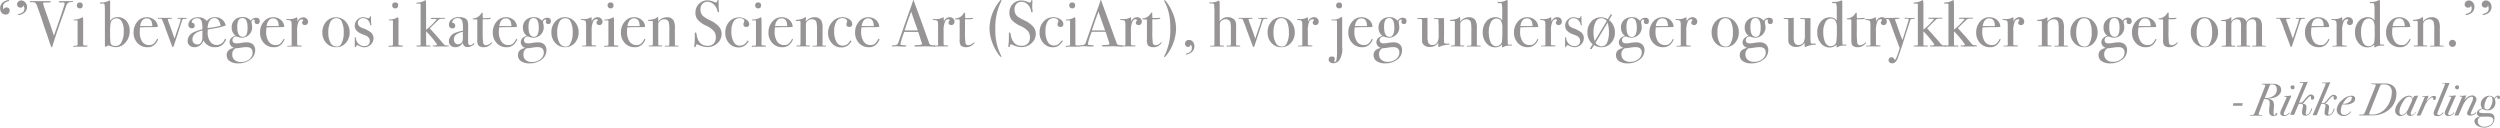 <svg xmlns="http://www.w3.org/2000/svg" viewBox="0 0 651.81 33.26"><defs><style>.cls-1{fill:#969494;}</style></defs><title>citat3@36x-100</title><g id="Layer_2" data-name="Layer 2"><g id="Layer_1-2" data-name="Layer 1"><path class="cls-1" d="M3.48,5.15a1,1,0,0,1-.31.72,1.06,1.06,0,0,1-.76.3,1.35,1.35,0,0,1-1-.45A1.65,1.65,0,0,1,1,4.57a1.89,1.89,0,0,1,1-1.8,2.55,2.55,0,0,1,1.14-.39c.12,0,.18,0,.18.14s-.06.13-.2.17c-.93.25-1.39.72-1.39,1.42a1.32,1.32,0,0,0,.23.77c0-.39.26-.58.72-.58a.83.83,0,0,1,.62.25A.81.81,0,0,1,3.48,5.15Z" transform="translate(-0.95 -2.36)"/><path class="cls-1" d="M8,4.08a1.92,1.92,0,0,1-1,1.8,2.48,2.48,0,0,1-1.14.39c-.13,0-.19,0-.19-.13S5.73,6,5.87,6A2.56,2.56,0,0,0,7,5.44a1.17,1.17,0,0,0,.31-.88A1.36,1.36,0,0,0,7,3.77c0,.39-.25.58-.73.58a.84.84,0,0,1-.62-.24.82.82,0,0,1-.25-.61,1,1,0,0,1,.31-.72,1.09,1.09,0,0,1,.78-.3,1.32,1.32,0,0,1,1,.45A1.62,1.62,0,0,1,8,4.08Z" transform="translate(-0.95 -2.36)"/><path class="cls-1" d="M20,2.75c0,.09-.11.15-.33.16a1.72,1.72,0,0,0-1,.22,2.29,2.29,0,0,0-.53,1L17.6,5.67q-2.1,5.74-3,8.81c0,.14-.09.21-.17.21s-.27-.43-.56-1.28c-.51-1.55-.9-2.72-1.19-3.5S12,7.76,11.39,6.05l-.83-2.29a1.47,1.47,0,0,0-.38-.64,1.13,1.13,0,0,0-.68-.18l-.67,0a.13.13,0,0,1-.11-.14c0-.1.11-.15.34-.15h.15l1.07,0,1.08,0,.65,0,1.62,0h.24c.21,0,.31,0,.31.15S14,3,13.57,3l-1,0c-.24,0-.36.09-.36.23a.47.47,0,0,0,0,.15l.13.46c0,.09.57,1.68,1.66,4.79l1,3.05c1.86-5.3,2.8-8.08,2.8-8.35S17.56,2.94,17,3h-.53c-.13,0-.2,0-.2-.15s.17-.19.51-.19h.58c.31,0,.55,0,.69,0h.55l1.12,0C19.92,2.62,20,2.66,20,2.75Z" transform="translate(-0.95 -2.36)"/><path class="cls-1" d="M23.78,14.37c0,.1-.09.15-.29.15l-.4,0-.85,0H20.47a.31.31,0,0,1-.21.07c-.12,0-.18,0-.18-.13s.11-.18.34-.18a1.57,1.57,0,0,0,.7-.09,2,2,0,0,0,.06-.71V8.26a2.62,2.62,0,0,0,0-.5s-.09-.08-.21-.08h-.67q-.18,0-.18-.12c0-.06.09-.1.28-.11a4.15,4.15,0,0,0,1.93-.53l.17-.1a2.22,2.22,0,0,1,.13.93v5.46a5.56,5.56,0,0,0,0,.8.19.19,0,0,0,.18.15,2.83,2.83,0,0,0,.74.07C23.7,14.23,23.78,14.27,23.78,14.37ZM22.51,3.77a.68.68,0,0,1-.77.77.76.76,0,0,1-.54-.21A.7.7,0,0,1,21,3.81c0-.53.25-.8.76-.8A.68.68,0,0,1,22.51,3.77Z" transform="translate(-0.95 -2.36)"/><path class="cls-1" d="M34.76,10.42a4.42,4.42,0,0,1-1.07,3,3.27,3.27,0,0,1-2.58,1.24A3.08,3.08,0,0,1,30,14.45a2.61,2.61,0,0,0-.78-.22.77.77,0,0,0-.42.16.74.74,0,0,1-.36.16c-.09,0-.14-.18-.14-.56V5.15c0-1.14-.07-1.76-.22-1.85a1.92,1.92,0,0,0-.66,0c-.27,0-.41,0-.41-.14S27.08,3,27.2,3h.24a4.36,4.36,0,0,0,1.8-.39,1,1,0,0,1,.36-.12h.06V7.82a2.18,2.18,0,0,1,1.94-1,2.94,2.94,0,0,1,2.3,1A3.73,3.73,0,0,1,34.76,10.42Zm-1.54.08A4.9,4.9,0,0,0,32.71,8a1.55,1.55,0,0,0-2.31-.57,1.47,1.47,0,0,0-.58.74,12.51,12.51,0,0,0-.16,2.68,17,17,0,0,0,.12,2.78c.13.47.55.71,1.25.71a1.63,1.63,0,0,0,1.49-.76A6,6,0,0,0,33.22,10.5Z" transform="translate(-0.95 -2.36)"/><path class="cls-1" d="M42.14,12.61a1.55,1.55,0,0,1-.26.61,3.87,3.87,0,0,1-.54.7,2.59,2.59,0,0,1-2,.75,3.38,3.38,0,0,1-2.56-1.1,3.86,3.86,0,0,1-1-2.74,4.23,4.23,0,0,1,1-2.84,3.07,3.07,0,0,1,2.44-1.14,3,3,0,0,1,2,.71,2.44,2.44,0,0,1,.87,1.81,8.67,8.67,0,0,1-1.45.06H39.47l-2,.06a7.92,7.92,0,0,0-.08,1.06A4.6,4.6,0,0,0,38,13.19a2.15,2.15,0,0,0,1.85.92,1.76,1.76,0,0,0,1.09-.31,3.72,3.72,0,0,0,.88-1.17A.2.2,0,0,1,42,12.5C42.1,12.5,42.14,12.53,42.14,12.61ZM40.66,9.15c0-1.36-.53-2-1.46-2s-1.49.68-1.72,2Z" transform="translate(-0.95 -2.36)"/><path class="cls-1" d="M49.64,7.16c0,.08-.11.12-.32.12h-.41c-.21,0-.36.12-.48.37l-.2.65L46.8,12.69c-.08.23-.19.58-.34,1-.18.63-.33.94-.44.94s-.16-.11-.24-.32-.11-.29-.17-.46c-.92-2.48-1.38-3.72-1.39-3.71a21.11,21.11,0,0,0-1.07-2.77.6.6,0,0,0-.48-.13h-.39c-.11,0-.17,0-.17-.11s.08-.12.24-.12h3.24c.12,0,.17,0,.17.12s-.17.14-.52.14-.53.05-.53.14a1.93,1.93,0,0,0,.14.56c.19.45.54,1.43,1.06,2.92.23.67.42,1.18.56,1.53.32-1,.6-1.88.86-2.61a21.74,21.74,0,0,0,.75-2.42c0-.1-.09-.15-.26-.15h-.37c-.15,0-.22,0-.22-.12s.06-.11.2-.11h1.7C49.47,7,49.64,7.08,49.64,7.16Z" transform="translate(-0.95 -2.36)"/><path class="cls-1" d="M59.87,12.61a1.39,1.39,0,0,1-.24.58,4.45,4.45,0,0,1-.5.68,2.81,2.81,0,0,1-2.08.8A3.27,3.27,0,0,1,54,12.9a2.5,2.5,0,0,1-2.29,1.77,1.89,1.89,0,0,1-1.35-.46,1.54,1.54,0,0,1-.5-1.22,2.59,2.59,0,0,1,1.68-2.26A10.3,10.3,0,0,1,53.72,10a7.81,7.81,0,0,0-.17-2,1.15,1.15,0,0,0-1.19-.88,1.68,1.68,0,0,0-1,.3.9.9,0,0,0-.42.73c0,.12.09.17.27.17a.43.43,0,0,1,.33.22A.72.72,0,0,1,51.7,9a.65.65,0,0,1-.74.73.88.88,0,0,1-.64-.25.85.85,0,0,1-.26-.64,1.85,1.85,0,0,1,.65-1.36,2.68,2.68,0,0,1,1.92-.61,3.16,3.16,0,0,1,1.25.21,3.4,3.4,0,0,1,1,.76,2.57,2.57,0,0,1,2.07-1A2.74,2.74,0,0,1,59.81,9,14.15,14.15,0,0,1,57,9.72l-1.14.21-.75.13c0,.15,0,.36,0,.62A3.7,3.7,0,0,0,56,13.51a2.1,2.1,0,0,0,1.51.58,2.16,2.16,0,0,0,2-1.46.21.21,0,0,1,.19-.13C59.83,12.5,59.87,12.53,59.87,12.61ZM53.72,10.3c-1.73.41-2.6,1.19-2.6,2.35a1.25,1.25,0,0,0,.36.94,1.32,1.32,0,0,0,1,.35q1.13,0,1.26-1.8C53.71,12,53.72,11.38,53.72,10.3Zm4.76-1.23c-.25-1.31-.79-2-1.61-2-1.07,0-1.67.86-1.81,2.6A21.46,21.46,0,0,0,58.48,9.07Z" transform="translate(-0.95 -2.36)"/><path class="cls-1" d="M68.66,7.85c0,.53-.23.79-.69.79a.67.67,0,0,1-.44-.17.44.44,0,0,1-.19-.36.52.52,0,0,1,0-.21,1,1,0,0,0,0-.23c0-.15-.08-.22-.24-.22a.51.51,0,0,0-.39.21.62.62,0,0,0-.19.43s0,.23.09.58a6.4,6.4,0,0,1,.08.8,2.58,2.58,0,0,1-.8,1.94,2.72,2.72,0,0,1-2,.78,4.8,4.8,0,0,1-1.12-.26,1.44,1.44,0,0,0-.29-.06.86.86,0,0,0-.64.29.84.84,0,0,0-.29.62c0,.59.36.89,1.07.89A8.09,8.09,0,0,0,64,13.51a8.61,8.61,0,0,1,1.27-.11,2.32,2.32,0,0,1,1.63.54,2,2,0,0,1,.58,1.51,2.93,2.93,0,0,1-1.25,2.43,5,5,0,0,1-3.15,1,3.8,3.8,0,0,1-2.22-.57,1.81,1.81,0,0,1-.81-1.57,1.63,1.63,0,0,1,.75-1.46A4.13,4.13,0,0,1,62,14.82a1.56,1.56,0,0,1-1.2-1.46c0-.81.52-1.38,1.56-1.7a2.54,2.54,0,0,1-1-2.11,2.58,2.58,0,0,1,.78-2,2.89,2.89,0,0,1,2.06-.74A2.8,2.8,0,0,1,65.34,7a3.5,3.5,0,0,1,1,.75A1.57,1.57,0,0,1,67.69,7C68.34,7,68.66,7.28,68.66,7.85Zm-1.85,8.2c0-.94-.55-1.41-1.66-1.41a9.54,9.54,0,0,0-1.4.15,9.61,9.61,0,0,1-1.38.15,1.67,1.67,0,0,0-.86,1.62A1.73,1.73,0,0,0,62.12,18a2.47,2.47,0,0,0,1.64.53,3.37,3.37,0,0,0,2.17-.71A2.12,2.12,0,0,0,66.81,16.05ZM65.5,9.54c0-1.65-.45-2.47-1.36-2.47s-1.33.77-1.33,2.3c0,1.72.47,2.58,1.42,2.58S65.5,11.15,65.5,9.54Z" transform="translate(-0.95 -2.36)"/><path class="cls-1" d="M75.11,12.61a1.47,1.47,0,0,1-.27.61,3.45,3.45,0,0,1-.53.7,2.61,2.61,0,0,1-2,.75,3.38,3.38,0,0,1-2.56-1.1,3.9,3.9,0,0,1-1-2.74,4.23,4.23,0,0,1,1-2.84,3.09,3.09,0,0,1,2.44-1.14,3,3,0,0,1,2,.71,2.41,2.41,0,0,1,.87,1.81,8.55,8.55,0,0,1-1.44.06H72.44l-2,.06a6.6,6.6,0,0,0-.09,1.06A4.52,4.52,0,0,0,71,13.19a2.13,2.13,0,0,0,1.84.92,1.74,1.74,0,0,0,1.09-.31,3.72,3.72,0,0,0,.88-1.17A.21.21,0,0,1,75,12.5C75.06,12.5,75.11,12.53,75.11,12.61ZM73.63,9.15q-.07-2-1.47-2c-.91,0-1.49.68-1.71,2Z" transform="translate(-0.95 -2.36)"/><path class="cls-1" d="M81.28,8a.92.92,0,0,1-.24.65.79.79,0,0,1-.61.25.72.72,0,0,1-.51-.18.57.57,0,0,1-.21-.45.54.54,0,0,1,.16-.4A.57.57,0,0,0,80,7.67c0-.17-.13-.26-.38-.26a1,1,0,0,0-.81.59,5.85,5.85,0,0,0-.39,2.58v3.34a.25.25,0,0,0,.14.26,5.67,5.67,0,0,0,.88.07c.12,0,.18.06.18.13s-.07.12-.22.12H76.13c-.19,0-.28,0-.28-.1s.08-.1.22-.1h.24c.39,0,.61-.05.68-.14a2.28,2.28,0,0,0,0-.63V8.83c0-.63-.1-1-.28-1.09a2.33,2.33,0,0,0-.9-.16c-.13,0-.2,0-.2-.12s.06-.12.17-.12h.12a4.36,4.36,0,0,1,.51,0l.22,0A3.27,3.27,0,0,0,78.06,7l.22-.1.14-.06a4.62,4.62,0,0,1,.07.82V8A1.69,1.69,0,0,1,80,6.88a1.29,1.29,0,0,1,.9.34A1.06,1.06,0,0,1,81.28,8Z" transform="translate(-0.95 -2.36)"/><path class="cls-1" d="M92.11,10.79a4,4,0,0,1-1,2.77,3.23,3.23,0,0,1-2.5,1.11A3.38,3.38,0,0,1,86,13.56a3.92,3.92,0,0,1-1-2.77A4.08,4.08,0,0,1,86,8a3.27,3.27,0,0,1,2.53-1.12A3.34,3.34,0,0,1,91.08,8,4.06,4.06,0,0,1,92.11,10.79Zm-1.55,0A6,6,0,0,0,90,7.87a1.5,1.5,0,0,0-1.43-.76,1.65,1.65,0,0,0-1.49,1,5.82,5.82,0,0,0-.53,2.71,5.26,5.26,0,0,0,.57,2.68,1.77,1.77,0,0,0,1.59,1,1.27,1.27,0,0,0,1.15-.59A5.63,5.63,0,0,0,90.56,10.78Z" transform="translate(-0.95 -2.36)"/><path class="cls-1" d="M98.33,12.3A2.24,2.24,0,0,1,97.61,14a2.39,2.39,0,0,1-1.71.69,3.17,3.17,0,0,1-1.4-.41.86.86,0,0,0-.39-.12q-.24,0-.36.33c0,.13-.1.2-.18.2s-.12-.05-.12-.13V12.26c0-.13,0-.19.12-.19s.14.06.15.19a2.66,2.66,0,0,0,.44,1.23,2.19,2.19,0,0,0,1.82.89A1.37,1.37,0,0,0,97,14a1.23,1.23,0,0,0,.37-.95A1.39,1.39,0,0,0,96.92,12a2,2,0,0,0-.44-.31l-1.14-.45c-1.26-.48-1.89-1.2-1.89-2.15a2.2,2.2,0,0,1,2.22-2.25,4.11,4.11,0,0,1,1,.2.89.89,0,0,0,.3.06.42.42,0,0,0,.44-.34c0-.12.08-.17.15-.17s.12,0,.12.13v.82a11.13,11.13,0,0,0,.08,1.31v0c0,.09,0,.14-.13.14s-.16-.17-.26-.52a1.94,1.94,0,0,0-.65-1,1.67,1.67,0,0,0-1.08-.38,1.31,1.31,0,0,0-1,.36,1.2,1.2,0,0,0-.38.9c0,.57.38,1,1.14,1.3a8.07,8.07,0,0,1,2.25,1.15A2,2,0,0,1,98.33,12.3Z" transform="translate(-0.95 -2.36)"/><path class="cls-1" d="M106,14.37c0,.1-.09.15-.28.15l-.41,0-.85,0h-1.77a.29.29,0,0,1-.2.07c-.13,0-.19,0-.19-.13s.11-.18.34-.18a1.57,1.57,0,0,0,.7-.09,2,2,0,0,0,.06-.71V8.26a2.62,2.62,0,0,0,0-.5s-.09-.08-.21-.08h-.66c-.13,0-.19,0-.19-.12s.09-.1.28-.11a4.12,4.12,0,0,0,1.93-.53l.17-.1a2.22,2.22,0,0,1,.13.93v5.46a5.56,5.56,0,0,0,0,.8.21.21,0,0,0,.18.15,2.87,2.87,0,0,0,.75.07C106,14.23,106,14.27,106,14.37Zm-1.27-10.6a.68.68,0,0,1-.77.77.76.76,0,0,1-.54-.21.7.7,0,0,1-.22-.52c0-.53.25-.8.76-.8A.68.68,0,0,1,104.77,3.77Z" transform="translate(-0.95 -2.36)"/><path class="cls-1" d="M118,14.35q0,.12-.63.12l-.91,0-1.19,0c-.15,0-.38,0-.68,0l-.67,0q-.15,0-.15-.12c0-.09.11-.14.32-.14.55,0,.82-.09.82-.27a25.22,25.22,0,0,0-2.86-3.42V14c0,.17.17.25.49.24H113c.15,0,.23,0,.23.12s-.13.14-.38.14h-2.92c-.27,0-.41-.05-.41-.15a.1.1,0,0,1,.08-.11l.58,0c.27,0,.42-.08.43-.19a6.47,6.47,0,0,0,0-.88V4.81c0-.89,0-1.36,0-1.39s-.18-.12-.49-.12h-.44c-.13,0-.19,0-.19-.13s.13-.13.39-.13a3.68,3.68,0,0,0,1.7-.49.76.76,0,0,1,.28-.12q.18,0,.18,1.41v6.28a16.54,16.54,0,0,0,2.76-2.71c0-.07-.22-.1-.67-.1h-.52c-.21,0-.31,0-.31-.14s.18-.15.53-.15h2.38c.41,0,.64,0,.71,0a.11.11,0,0,1,.1.12c0,.08-.26.12-.8.13a1.87,1.87,0,0,0-.69.09,1.61,1.61,0,0,0-.39.31L113,9.75c1.58,1.72,2.69,3,3.35,3.8a2,2,0,0,0,.65.59,2.26,2.26,0,0,0,.83.07C118,14.21,118,14.26,118,14.35Z" transform="translate(-0.95 -2.36)"/><path class="cls-1" d="M124.63,13.7c0,.19-.2.4-.61.61a2.58,2.58,0,0,1-1.15.31,1.1,1.1,0,0,1-1.22-1.21,2.11,2.11,0,0,1-2,1.26,1.72,1.72,0,0,1-1.2-.43,1.46,1.46,0,0,1-.47-1.12,2.47,2.47,0,0,1,1.67-2.21,9.19,9.19,0,0,1,2-.54V9.94a8.13,8.13,0,0,0-.15-2,1.15,1.15,0,0,0-1.22-.86,1.52,1.52,0,0,0-1,.32,1,1,0,0,0-.4.82c0,.09.07.13.21.13a.48.48,0,0,1,.37.2.67.67,0,0,1,.17.46.66.66,0,0,1-.74.75.87.87,0,0,1-.64-.26.93.93,0,0,1-.25-.67,1.81,1.81,0,0,1,.63-1.38,2.78,2.78,0,0,1,1.94-.63c1.24,0,2,.34,2.29,1A5.16,5.16,0,0,1,123,9.42V12.6c0,.52,0,.82,0,.91.06.41.22.62.49.62a1,1,0,0,0,.79-.34c.11-.13.19-.19.25-.19S124.63,13.63,124.63,13.7Zm-3-1.8V10.66a4.23,4.23,0,0,0-1.8.76,1.56,1.56,0,0,0-.54,1.25,1.27,1.27,0,0,0,.31.89,1,1,0,0,0,.78.35,1.3,1.3,0,0,0,1.15-.82A3.7,3.7,0,0,0,121.63,11.9Z" transform="translate(-0.95 -2.36)"/><path class="cls-1" d="M129.23,13.46c0,.11-.14.29-.42.55a2.52,2.52,0,0,1-1.74.66,2,2,0,0,1-1.41-.47,2.77,2.77,0,0,1-.27-1.6v-5a.18.18,0,0,0-.19-.19h-.64c-.25,0-.38,0-.38-.12s.07-.12.19-.13a2.62,2.62,0,0,0,2.06-1.31.31.31,0,0,1,.25-.16.11.11,0,0,1,.12.12v.36a3.49,3.49,0,0,0,.07.92,3,3,0,0,0,.51,0A6.28,6.28,0,0,0,128.62,7l.12,0c.09,0,.14,0,.14.15s-.46.24-1.38.24h-.7v3.15a21.26,21.26,0,0,0,.12,3,.7.7,0,0,0,.78.6,2,2,0,0,0,1.26-.63.22.22,0,0,1,.15-.08C129.19,13.38,129.23,13.41,129.23,13.46Z" transform="translate(-0.95 -2.36)"/><path class="cls-1" d="M135.78,12.61a1.47,1.47,0,0,1-.27.61,3.45,3.45,0,0,1-.53.7,2.61,2.61,0,0,1-2,.75,3.34,3.34,0,0,1-2.55-1.1,3.86,3.86,0,0,1-1-2.74,4.22,4.22,0,0,1,1-2.84,3.1,3.1,0,0,1,2.44-1.14,3,3,0,0,1,2,.71,2.43,2.43,0,0,1,.86,1.81,8.55,8.55,0,0,1-1.44.06h-1.19l-2,.06a6.6,6.6,0,0,0-.09,1.06,4.52,4.52,0,0,0,.66,2.64,2.13,2.13,0,0,0,1.84.92,1.72,1.72,0,0,0,1.09-.31,3.57,3.57,0,0,0,.88-1.17.21.21,0,0,1,.19-.13C135.73,12.5,135.78,12.53,135.78,12.61ZM134.3,9.15c-.05-1.36-.53-2-1.46-2s-1.49.68-1.72,2Z" transform="translate(-0.95 -2.36)"/><path class="cls-1" d="M144.58,7.85c0,.53-.23.79-.69.79a.67.67,0,0,1-.44-.17.44.44,0,0,1-.19-.36.52.52,0,0,1,.05-.21,1,1,0,0,0,.05-.23c0-.15-.08-.22-.24-.22a.55.55,0,0,0-.39.21.67.67,0,0,0-.19.43s0,.23.09.58a4.91,4.91,0,0,1,.08.8,2.58,2.58,0,0,1-.8,1.94,2.71,2.71,0,0,1-2,.78,4.74,4.74,0,0,1-1.13-.26,1.32,1.32,0,0,0-.29-.06.86.86,0,0,0-.64.29.88.88,0,0,0-.29.62c0,.59.36.89,1.07.89a8.09,8.09,0,0,0,1.31-.16,8.61,8.61,0,0,1,1.27-.11,2.31,2.31,0,0,1,1.63.54,2,2,0,0,1,.58,1.51,2.94,2.94,0,0,1-1.24,2.43,5,5,0,0,1-3.16,1,3.8,3.8,0,0,1-2.22-.57,1.8,1.8,0,0,1-.8-1.57,1.62,1.62,0,0,1,.74-1.46,4.13,4.13,0,0,1,1.19-.43,1.56,1.56,0,0,1-1.2-1.46c0-.81.52-1.38,1.56-1.7a2.54,2.54,0,0,1-1-2.11,2.58,2.58,0,0,1,.78-2,2.89,2.89,0,0,1,2.06-.74,2.8,2.8,0,0,1,1.13.19,3.37,3.37,0,0,1,1,.75,1.57,1.57,0,0,1,1.34-.8C144.26,7,144.58,7.28,144.58,7.85Zm-1.85,8.2c0-.94-.55-1.41-1.66-1.41a9.54,9.54,0,0,0-1.4.15,9.33,9.33,0,0,1-1.38.15,1.67,1.67,0,0,0-.86,1.62A1.73,1.73,0,0,0,138,18a2.47,2.47,0,0,0,1.64.53,3.37,3.37,0,0,0,2.17-.71A2.12,2.12,0,0,0,142.73,16.05Zm-1.31-6.51c0-1.65-.45-2.47-1.36-2.47s-1.32.77-1.32,2.3q0,2.58,1.41,2.58C141,12,141.42,11.15,141.42,9.54Z" transform="translate(-0.95 -2.36)"/><path class="cls-1" d="M151.81,10.79a4,4,0,0,1-1,2.77,3.24,3.24,0,0,1-2.5,1.11,3.4,3.4,0,0,1-2.59-1.11,3.91,3.91,0,0,1-1-2.77,4,4,0,0,1,1-2.82,3.23,3.23,0,0,1,2.52-1.12A3.34,3.34,0,0,1,150.78,8,4,4,0,0,1,151.81,10.79Zm-1.55,0a6,6,0,0,0-.58-2.91,1.49,1.49,0,0,0-1.42-.76,1.64,1.64,0,0,0-1.49,1,5.69,5.69,0,0,0-.54,2.71,5.26,5.26,0,0,0,.57,2.68,1.77,1.77,0,0,0,1.59,1,1.29,1.29,0,0,0,1.16-.59A5.73,5.73,0,0,0,150.26,10.78Z" transform="translate(-0.95 -2.36)"/><path class="cls-1" d="M158.05,8a.92.92,0,0,1-.24.65.79.79,0,0,1-.61.25.72.72,0,0,1-.51-.18.57.57,0,0,1-.21-.45.54.54,0,0,1,.16-.4.57.57,0,0,0,.15-.24c0-.17-.12-.26-.37-.26a1,1,0,0,0-.82.59,5.85,5.85,0,0,0-.39,2.58v3.34a.25.25,0,0,0,.14.26,5.67,5.67,0,0,0,.88.07c.12,0,.19.06.19.13s-.08.12-.23.12H152.9c-.18,0-.27,0-.27-.1s.07-.1.22-.1h.23c.39,0,.62-.05.68-.14a2.28,2.28,0,0,0,0-.63V8.83c0-.63-.1-1-.28-1.09a2.31,2.31,0,0,0-.89-.16q-.21,0-.21-.12c0-.08.06-.12.17-.12h.12a4.36,4.36,0,0,1,.51,0l.22,0a3.35,3.35,0,0,0,1.4-.35l.22-.1.13-.06a4.62,4.62,0,0,1,.07.82V8a1.69,1.69,0,0,1,1.53-1.16,1.29,1.29,0,0,1,.9.34A1.06,1.06,0,0,1,158.05,8Z" transform="translate(-0.95 -2.36)"/><path class="cls-1" d="M162.18,14.37c0,.1-.1.15-.29.15l-.41,0-.85,0h-1.77a.27.27,0,0,1-.2.07c-.12,0-.19,0-.19-.13s.12-.18.34-.18a1.64,1.64,0,0,0,.71-.09,2,2,0,0,0,.06-.71V8.26a4,4,0,0,0,0-.5s-.09-.08-.22-.08h-.66c-.12,0-.19,0-.19-.12s.1-.1.29-.11a4.15,4.15,0,0,0,1.93-.53l.17-.1a2.4,2.4,0,0,1,.13.93v5.46c0,.45,0,.72,0,.8a.21.21,0,0,0,.18.15,2.87,2.87,0,0,0,.75.07C162.1,14.23,162.18,14.27,162.18,14.37ZM160.9,3.77a.68.68,0,0,1-.76.77.77.77,0,0,1-.55-.21.74.74,0,0,1-.22-.52.7.7,0,0,1,.77-.8A.67.67,0,0,1,160.9,3.77Z" transform="translate(-0.95 -2.36)"/><path class="cls-1" d="M169.2,12.61a1.55,1.55,0,0,1-.26.61,3.87,3.87,0,0,1-.54.7,2.61,2.61,0,0,1-2,.75,3.37,3.37,0,0,1-2.56-1.1,3.86,3.86,0,0,1-1-2.74,4.18,4.18,0,0,1,1-2.84,3.07,3.07,0,0,1,2.44-1.14,3,3,0,0,1,2,.71,2.47,2.47,0,0,1,.87,1.81,8.73,8.73,0,0,1-1.45.06h-1.19l-2,.06a6.55,6.55,0,0,0-.08,1.06,4.52,4.52,0,0,0,.65,2.64,2.15,2.15,0,0,0,1.85.92A1.71,1.71,0,0,0,168,13.8a3.57,3.57,0,0,0,.89-1.17.19.19,0,0,1,.18-.13C169.15,12.5,169.2,12.53,169.2,12.61Zm-1.48-3.46c0-1.36-.53-2-1.46-2s-1.49.68-1.72,2Z" transform="translate(-0.95 -2.36)"/><path class="cls-1" d="M177.89,14.37c0,.09-.09.13-.26.13H174.5c-.14,0-.22,0-.22-.12s0-.09.1-.1l.65,0c.22,0,.34-.05.38-.1a1.64,1.64,0,0,0,.05-.55V10.35a9.51,9.51,0,0,0-.14-2.21,1.12,1.12,0,0,0-1.16-.76,1.75,1.75,0,0,0-1.42.74.94.94,0,0,0-.17.61V14c0,.13.12.21.36.22h.52c.11,0,.17,0,.17.12s-.07.12-.2.12h-3.1c-.17,0-.25,0-.25-.1s.1-.12.3-.14h.43q.25,0,.3-.12l.06-.25v-3.7c0-1.28,0-2,0-2.13s-.16-.21-.42-.21h-.5c-.22,0-.34,0-.34-.12s.12-.17.36-.17a4.74,4.74,0,0,0,1.11-.18,2.38,2.38,0,0,0,.83-.39.44.44,0,0,1,.24-.14c.08,0,.12.11.12.32V8a2.73,2.73,0,0,1,2.27-1.14,1.9,1.9,0,0,1,1.77.9,4.1,4.1,0,0,1,.31,1.94v3.88c0,.36,0,.56,0,.59a.75.75,0,0,0,.49.1h.31C177.83,14.26,177.89,14.3,177.89,14.37Z" transform="translate(-0.95 -2.36)"/><path class="cls-1" d="M189.09,11.15A3.25,3.25,0,0,1,188,13.64a3.81,3.81,0,0,1-2.68,1,5.69,5.69,0,0,1-2.19-.56,1.47,1.47,0,0,0-.51-.15c-.14,0-.23.15-.26.47,0,.16-.08.24-.22.24s-.17-.07-.17-.2a1.06,1.06,0,0,1,0-.21,14.86,14.86,0,0,0,.13-1.92c0-.11,0-.43,0-.95a1.87,1.87,0,0,1,0-.27c0-.17.07-.26.21-.26s.19.14.23.41q.45,3.06,2.88,3.06a2.09,2.09,0,0,0,1.6-.59,2.27,2.27,0,0,0,.57-1.65,2.47,2.47,0,0,0-.55-1.63,5.84,5.84,0,0,0-1.9-1.33,7.07,7.07,0,0,1-2.24-1.55,2.77,2.77,0,0,1-.63-1.85,3.13,3.13,0,0,1,3.21-3.25,4.83,4.83,0,0,1,1.6.39,1.8,1.8,0,0,0,.53.14.33.33,0,0,0,.25-.07.93.93,0,0,0,.11-.36c0-.11.08-.17.18-.17s.17.07.17.21a1,1,0,0,1,0,.2,7.07,7.07,0,0,0,0,1,7.47,7.47,0,0,0,.08,1.29l0,.27c0,.13,0,.19-.16.19s-.21-.13-.25-.39A3.11,3.11,0,0,0,187,3.49a2.25,2.25,0,0,0-1.57-.67,1.71,1.71,0,0,0-1.35.55,2.09,2.09,0,0,0-.5,1.47,2.26,2.26,0,0,0,.73,1.76,8.65,8.65,0,0,0,1.77,1.05,7.18,7.18,0,0,1,2.29,1.62A2.81,2.81,0,0,1,189.09,11.15Z" transform="translate(-0.95 -2.36)"/><path class="cls-1" d="M196.3,8.6a.69.69,0,0,1-.77.78c-.5,0-.75-.23-.75-.71a1.58,1.58,0,0,1,.17-.56.53.53,0,0,0,.06-.24.65.65,0,0,0-.35-.56,1.62,1.62,0,0,0-.88-.22A1.76,1.76,0,0,0,192.2,8a4.69,4.69,0,0,0-.56,2.49,5.42,5.42,0,0,0,.58,2.77,1.79,1.79,0,0,0,1.63,1,2,2,0,0,0,1.27-.44,4.25,4.25,0,0,0,.67-.78.22.22,0,0,1,.15-.09c.11,0,.17,0,.17.14s-.2.42-.59.83a2.62,2.62,0,0,1-2,.8,3.2,3.2,0,0,1-2.47-1.07,3.86,3.86,0,0,1-1-2.7,4.16,4.16,0,0,1,1-2.9,3.33,3.33,0,0,1,2.6-1.15,3.06,3.06,0,0,1,1.77.53A1.49,1.49,0,0,1,196.3,8.6Z" transform="translate(-0.95 -2.36)"/><path class="cls-1" d="M200.65,14.37c0,.1-.1.15-.29.15l-.41,0-.85,0h-1.77a.27.27,0,0,1-.2.07c-.12,0-.19,0-.19-.13s.12-.18.34-.18a1.64,1.64,0,0,0,.71-.09,2,2,0,0,0,.06-.71V8.26a4,4,0,0,0,0-.5s-.09-.08-.22-.08h-.66c-.12,0-.19,0-.19-.12s.1-.1.29-.11a4.15,4.15,0,0,0,1.93-.53l.17-.1a2.4,2.4,0,0,1,.13.93v5.46a5.56,5.56,0,0,0,0,.8c0,.08.07.13.17.15a2.87,2.87,0,0,0,.75.07C200.57,14.23,200.65,14.27,200.65,14.37Zm-1.28-10.6a.68.68,0,0,1-.76.77.73.73,0,0,1-.54-.21.71.71,0,0,1-.23-.52.7.7,0,0,1,.77-.8A.67.67,0,0,1,199.37,3.77Z" transform="translate(-0.95 -2.36)"/><path class="cls-1" d="M207.67,12.61a1.55,1.55,0,0,1-.26.61,3.87,3.87,0,0,1-.54.7,2.61,2.61,0,0,1-2,.75,3.37,3.37,0,0,1-2.56-1.1,3.86,3.86,0,0,1-1-2.74,4.23,4.23,0,0,1,1-2.84,3.07,3.07,0,0,1,2.44-1.14,3,3,0,0,1,2,.71,2.47,2.47,0,0,1,.87,1.81,8.73,8.73,0,0,1-1.45.06H205l-2,.06a6.55,6.55,0,0,0-.08,1.06,4.52,4.52,0,0,0,.65,2.64,2.15,2.15,0,0,0,1.85.92,1.71,1.71,0,0,0,1.08-.31,3.57,3.57,0,0,0,.89-1.17.2.2,0,0,1,.18-.13C207.63,12.5,207.67,12.53,207.67,12.61Zm-1.48-3.46c0-1.36-.53-2-1.46-2s-1.49.68-1.72,2Z" transform="translate(-0.95 -2.36)"/><path class="cls-1" d="M216.36,14.37c0,.09-.09.13-.26.13H213c-.14,0-.22,0-.22-.12s0-.09.1-.1l.65,0c.22,0,.34-.05.38-.1a1.64,1.64,0,0,0,.05-.55V10.35a9.51,9.51,0,0,0-.14-2.21,1.12,1.12,0,0,0-1.16-.76,1.75,1.75,0,0,0-1.42.74.94.94,0,0,0-.17.61V14c0,.13.12.21.36.22h.52c.11,0,.17,0,.17.12s-.07.12-.2.12h-3.1c-.17,0-.25,0-.25-.1s.1-.12.3-.14h.43q.25,0,.3-.12l.06-.25v-3.7c0-1.28,0-2,0-2.13s-.16-.21-.42-.21h-.5c-.22,0-.34,0-.34-.12s.12-.17.36-.17a4.74,4.74,0,0,0,1.11-.18,2.38,2.38,0,0,0,.83-.39.44.44,0,0,1,.24-.14c.08,0,.12.11.12.32V8a2.73,2.73,0,0,1,2.27-1.14,1.9,1.9,0,0,1,1.77.9,4.1,4.1,0,0,1,.31,1.94v3.88a1.69,1.69,0,0,0,0,.59.75.75,0,0,0,.49.1h.31C216.3,14.26,216.36,14.3,216.36,14.37Z" transform="translate(-0.95 -2.36)"/><path class="cls-1" d="M223.14,8.6a.68.68,0,0,1-.76.78c-.5,0-.75-.23-.75-.71a1.39,1.39,0,0,1,.17-.56.69.69,0,0,0,0-.24.65.65,0,0,0-.35-.56,1.56,1.56,0,0,0-.87-.22A1.78,1.78,0,0,0,219,8a4.69,4.69,0,0,0-.56,2.49,5.52,5.52,0,0,0,.58,2.77,1.8,1.8,0,0,0,1.63,1,2,2,0,0,0,1.28-.44,4.29,4.29,0,0,0,.66-.78.25.25,0,0,1,.15-.09c.12,0,.17,0,.17.14s-.19.42-.59.83a2.6,2.6,0,0,1-2,.8,3.22,3.22,0,0,1-2.47-1.07,3.86,3.86,0,0,1-1-2.7A4.16,4.16,0,0,1,218,8a3.34,3.34,0,0,1,2.6-1.15,3.11,3.11,0,0,1,1.78.53A1.5,1.5,0,0,1,223.14,8.6Z" transform="translate(-0.95 -2.36)"/><path class="cls-1" d="M230.25,12.61a1.47,1.47,0,0,1-.27.61,3.45,3.45,0,0,1-.53.7,2.61,2.61,0,0,1-2,.75,3.38,3.38,0,0,1-2.56-1.1,3.89,3.89,0,0,1-1-2.74,4.22,4.22,0,0,1,1-2.84,3.1,3.1,0,0,1,2.44-1.14,3,3,0,0,1,2,.71,2.43,2.43,0,0,1,.86,1.81,8.55,8.55,0,0,1-1.44.06h-1.19l-2,.06a6.6,6.6,0,0,0-.09,1.06,4.52,4.52,0,0,0,.66,2.64,2.13,2.13,0,0,0,1.84.92A1.72,1.72,0,0,0,229,13.8a3.57,3.57,0,0,0,.88-1.17.21.21,0,0,1,.19-.13C230.2,12.5,230.25,12.53,230.25,12.61Zm-1.48-3.46c-.05-1.36-.54-2-1.46-2s-1.49.68-1.72,2Z" transform="translate(-0.95 -2.36)"/><path class="cls-1" d="M244.85,14.36c0,.09-.09.14-.26.14a1.42,1.42,0,0,1-.3,0l-2.16-.06-2.16.06a1,1,0,0,1-.25,0c-.23,0-.34-.06-.34-.18s.15-.19.45-.19q1.5,0,1.5-.3a1.2,1.2,0,0,0,0-.14l-.14-.45-.09-.23c-.1-.35-.35-1.13-.75-2.33h-3.63a18.31,18.31,0,0,0-1,3.12.26.26,0,0,0,.2.29s.32,0,.85.07c.33,0,.5.07.5.17s-.15.17-.45.17c-.52,0-1.12,0-1.81-.07h-.53a2.32,2.32,0,0,0-.53.05l-.22,0q-.24,0-.24-.15c0-.1.18-.16.54-.17a1.56,1.56,0,0,0,.77-.17,1,1,0,0,0,.38-.55q2.18-6.27,3.56-10.08a1.69,1.69,0,0,1,.15-.45l.08-.31c0-.13.08-.19.13-.19s.06,0,.09.1c.14.44.48,1.37,1,2.77q.62,1.65,3,8.28a.81.81,0,0,0,.35.49,2.49,2.49,0,0,0,.88.12C244.7,14.21,244.85,14.26,244.85,14.36Zm-4.61-4.07c-.18-.52-.49-1.36-.91-2.54l-.82-2.36q-.72,1.89-1.72,4.9Z" transform="translate(-0.95 -2.36)"/><path class="cls-1" d="M249.81,8a1,1,0,0,1-.23.65.81.81,0,0,1-.62.25.76.76,0,0,1-.51-.18.59.59,0,0,1-.2-.45.57.57,0,0,1,.15-.4c.1-.12.16-.2.16-.24s-.13-.26-.38-.26a1,1,0,0,0-.81.59,5.67,5.67,0,0,0-.4,2.58v3.34a.24.24,0,0,0,.15.26,5.63,5.63,0,0,0,.87.07c.13,0,.19.06.19.13s-.07.12-.22.12h-3.3c-.18,0-.27,0-.27-.1s.07-.1.22-.1h.24c.38,0,.61-.05.68-.14a3.24,3.24,0,0,0,0-.63V8.83c0-.63-.09-1-.28-1.09a2.24,2.24,0,0,0-.89-.16c-.14,0-.2,0-.2-.12s.05-.12.17-.12h.12a4.36,4.36,0,0,1,.51,0l.22,0A3.27,3.27,0,0,0,246.6,7l.22-.1.14-.06a5.79,5.79,0,0,1,.07.82V8a1.69,1.69,0,0,1,1.53-1.16,1.29,1.29,0,0,1,.9.34A1.09,1.09,0,0,1,249.81,8Z" transform="translate(-0.95 -2.36)"/><path class="cls-1" d="M255,13.46c0,.11-.14.29-.42.55a2.52,2.52,0,0,1-1.74.66,2,2,0,0,1-1.41-.47,2.77,2.77,0,0,1-.27-1.6v-5a.18.18,0,0,0-.19-.19h-.64c-.25,0-.38,0-.38-.12s.06-.12.19-.13a2.62,2.62,0,0,0,2.06-1.31.31.31,0,0,1,.25-.16.11.11,0,0,1,.12.12v.36a3.49,3.49,0,0,0,.07.92,3,3,0,0,0,.51,0A6.28,6.28,0,0,0,254.37,7l.12,0c.09,0,.13,0,.13.15s-.45.24-1.37.24h-.7v3.15a21.26,21.26,0,0,0,.12,3,.7.7,0,0,0,.78.6,2,2,0,0,0,1.26-.63.21.21,0,0,1,.15-.08C254.94,13.38,255,13.41,255,13.46Z" transform="translate(-0.95 -2.36)"/><path class="cls-1" d="M262.05,2.5a.85.85,0,0,1-.11.3,14.9,14.9,0,0,0-1.48,7,14.41,14.41,0,0,0,1.44,6.94,1,1,0,0,1,.14.34c0,.08,0,.12-.1.12s-.28-.18-.57-.55a12.29,12.29,0,0,1-1.75-3.3,10.7,10.7,0,0,1-.68-3.53,11.45,11.45,0,0,1,2.26-6.68c.39-.55.63-.82.72-.82S262.05,2.41,262.05,2.5Z" transform="translate(-0.95 -2.36)"/><path class="cls-1" d="M271,11.15a3.23,3.23,0,0,1-1.12,2.49,3.77,3.77,0,0,1-2.67,1,5.73,5.73,0,0,1-2.2-.56,1.36,1.36,0,0,0-.51-.15c-.13,0-.22.15-.25.47,0,.16-.09.24-.22.24s-.17-.07-.17-.2a.62.62,0,0,1,0-.21,14.86,14.86,0,0,0,.13-1.92c0-.11,0-.43,0-.95a1.87,1.87,0,0,1,0-.27c0-.17.07-.26.2-.26s.2.14.24.41c.3,2,1.25,3.06,2.88,3.06a2.09,2.09,0,0,0,1.6-.59,2.27,2.27,0,0,0,.57-1.65,2.47,2.47,0,0,0-.55-1.63A5.84,5.84,0,0,0,267,9.13a7.07,7.07,0,0,1-2.24-1.55,2.77,2.77,0,0,1-.63-1.85A3.16,3.16,0,0,1,265,3.4a3.11,3.11,0,0,1,2.3-.92,4.83,4.83,0,0,1,1.6.39,1.72,1.72,0,0,0,.53.14.3.3,0,0,0,.24-.07.87.87,0,0,0,.12-.36c0-.11.08-.17.18-.17s.17.07.17.21a1,1,0,0,1,0,.2,6.9,6.9,0,0,0-.06,1,7.31,7.31,0,0,0,.09,1.29l0,.27c0,.13,0,.19-.16.19s-.21-.13-.25-.39a3.06,3.06,0,0,0-.89-1.68,2.21,2.21,0,0,0-1.56-.67,1.71,1.71,0,0,0-1.35.55,2,2,0,0,0-.5,1.47,2.26,2.26,0,0,0,.73,1.76A8.65,8.65,0,0,0,268,7.65a7.18,7.18,0,0,1,2.29,1.62A2.81,2.81,0,0,1,271,11.15Z" transform="translate(-0.95 -2.36)"/><path class="cls-1" d="M278.19,8.6a.69.69,0,0,1-.77.78c-.5,0-.75-.23-.75-.71a1.58,1.58,0,0,1,.17-.56.52.52,0,0,0,.05-.24.64.64,0,0,0-.34-.56,1.62,1.62,0,0,0-.88-.22,1.76,1.76,0,0,0-1.58.88,4.69,4.69,0,0,0-.56,2.49,5.42,5.42,0,0,0,.58,2.77,1.79,1.79,0,0,0,1.63,1,2,2,0,0,0,1.27-.44,4.68,4.68,0,0,0,.67-.78.2.2,0,0,1,.15-.09c.11,0,.17,0,.17.14s-.2.42-.6.83a2.59,2.59,0,0,1-1.95.8A3.2,3.2,0,0,1,273,13.6a3.82,3.82,0,0,1-1-2.7A4.11,4.11,0,0,1,273,8a3.33,3.33,0,0,1,2.6-1.15,3.06,3.06,0,0,1,1.77.53A1.49,1.49,0,0,1,278.19,8.6Z" transform="translate(-0.95 -2.36)"/><path class="cls-1" d="M282.54,14.37c0,.1-.1.15-.29.15l-.41,0-.85,0h-1.77a.27.27,0,0,1-.2.07c-.13,0-.19,0-.19-.13s.12-.18.34-.18a1.64,1.64,0,0,0,.71-.09,2,2,0,0,0,.06-.71V8.26a4,4,0,0,0,0-.5s-.09-.08-.22-.08H279c-.13,0-.19,0-.19-.12s.1-.1.29-.11a4.15,4.15,0,0,0,1.93-.53l.16-.1a2.18,2.18,0,0,1,.14.93v5.46c0,.45,0,.72,0,.8a.21.21,0,0,0,.18.15,2.87,2.87,0,0,0,.75.07C282.46,14.23,282.54,14.27,282.54,14.37Zm-1.28-10.6a.68.68,0,0,1-.76.77.77.77,0,0,1-.55-.21.74.74,0,0,1-.22-.52.7.7,0,0,1,.77-.8A.67.67,0,0,1,281.26,3.77Z" transform="translate(-0.95 -2.36)"/><path class="cls-1" d="M293.69,14.36c0,.09-.08.14-.25.14a1.47,1.47,0,0,1-.31,0L291,14.42l-2.16.06a1,1,0,0,1-.25,0c-.23,0-.34-.06-.34-.18s.15-.19.46-.19c1,0,1.49-.11,1.49-.3a1.2,1.2,0,0,0,0-.14l-.14-.45-.09-.23c-.1-.35-.35-1.13-.75-2.33h-3.63a18.31,18.31,0,0,0-1,3.12.26.26,0,0,0,.2.29s.32,0,.85.07c.33,0,.5.07.5.17s-.15.17-.45.17c-.52,0-1.12,0-1.81-.07h-.53a2.32,2.32,0,0,0-.53.05l-.22,0q-.24,0-.24-.15c0-.1.18-.16.54-.17a1.56,1.56,0,0,0,.77-.17,1,1,0,0,0,.38-.55q2.17-6.27,3.56-10.08a2.15,2.15,0,0,1,.15-.45l.08-.31c0-.13.08-.19.13-.19s.06,0,.09.1c.15.44.48,1.37,1,2.77q.61,1.65,3,8.28a.81.81,0,0,0,.35.49,2.49,2.49,0,0,0,.88.12C293.54,14.21,293.69,14.26,293.69,14.36Zm-4.61-4.07c-.18-.52-.49-1.36-.91-2.54l-.82-2.36q-.72,1.89-1.72,4.9Z" transform="translate(-0.95 -2.36)"/><path class="cls-1" d="M298.65,8a1,1,0,0,1-.23.65.81.81,0,0,1-.62.25.76.76,0,0,1-.51-.18.59.59,0,0,1-.2-.45.57.57,0,0,1,.15-.4c.1-.12.16-.2.16-.24s-.13-.26-.38-.26a1,1,0,0,0-.81.59,5.67,5.67,0,0,0-.4,2.58v3.34a.24.24,0,0,0,.15.26,5.63,5.63,0,0,0,.87.07c.13,0,.19.06.19.13s-.07.12-.22.12h-3.3c-.18,0-.27,0-.27-.1s.07-.1.22-.1h.24c.38,0,.61-.05.68-.14a3.24,3.24,0,0,0,0-.63V8.83c0-.63-.09-1-.28-1.09a2.24,2.24,0,0,0-.89-.16c-.14,0-.2,0-.2-.12s.05-.12.17-.12h.11a4.53,4.53,0,0,1,.52,0l.22,0A3.27,3.27,0,0,0,295.44,7l.22-.1.14-.06a5.79,5.79,0,0,1,.07.82V8a1.69,1.69,0,0,1,1.53-1.16,1.29,1.29,0,0,1,.9.34A1.09,1.09,0,0,1,298.65,8Z" transform="translate(-0.95 -2.36)"/><path class="cls-1" d="M303.82,13.46c0,.11-.14.29-.42.55a2.52,2.52,0,0,1-1.74.66,2,2,0,0,1-1.41-.47,2.77,2.77,0,0,1-.27-1.6v-5a.18.18,0,0,0-.19-.19h-.64c-.25,0-.38,0-.38-.12s.06-.12.19-.13A2.62,2.62,0,0,0,301,5.8a.31.31,0,0,1,.25-.16.11.11,0,0,1,.12.12v.36a3.49,3.49,0,0,0,.07.92,3,3,0,0,0,.51,0A6.28,6.28,0,0,0,303.21,7l.12,0c.09,0,.13,0,.13.15s-.45.24-1.37.24h-.7v3.15a21.26,21.26,0,0,0,.12,3,.7.7,0,0,0,.78.6,2,2,0,0,0,1.26-.63.21.21,0,0,1,.15-.08C303.78,13.38,303.82,13.41,303.82,13.46Z" transform="translate(-0.95 -2.36)"/><path class="cls-1" d="M307.58,9.74a11.6,11.6,0,0,1-2.53,7.06c-.23.29-.38.44-.45.44s-.13,0-.13-.14a.74.74,0,0,1,.12-.3,14.78,14.78,0,0,0,1.49-7,18.28,18.28,0,0,0-.34-3.82,11.76,11.76,0,0,0-1.14-3.12.92.92,0,0,1-.13-.34c0-.08,0-.12.1-.12s.29.18.56.53a11.31,11.31,0,0,1,1.21,2A11.23,11.23,0,0,1,307.58,9.74Z" transform="translate(-0.95 -2.36)"/><path class="cls-1" d="M312.35,14.37a1.93,1.93,0,0,1-1,1.8,2.34,2.34,0,0,1-1.12.41c-.09,0-.14,0-.14-.11s.06-.11.17-.13c1-.23,1.43-.72,1.43-1.46a1,1,0,0,0-.37-.94.57.57,0,0,1-.63.65.72.72,0,0,1-.55-.24.74.74,0,0,1-.23-.57,1,1,0,0,1,.29-.73,1,1,0,0,1,.73-.28,1.23,1.23,0,0,1,1,.45A1.68,1.68,0,0,1,312.35,14.37Z" transform="translate(-0.95 -2.36)"/><path class="cls-1" d="M324.32,14.37c0,.09-.09.13-.29.13h-3.09c-.15,0-.22,0-.22-.13s.21-.12.64-.12c.27,0,.41,0,.45-.1a1.73,1.73,0,0,0,.06-.63V10.07a7.86,7.86,0,0,0-.13-1.91,1.22,1.22,0,0,0-1.28-.78,1.54,1.54,0,0,0-1.32.73A2,2,0,0,0,319,9.16v4.32c0,.31,0,.48,0,.53s.06.18.14.19a4.87,4.87,0,0,0,.73.05c.14,0,.2,0,.2.13s-.05.12-.17.12h-3.24c-.13,0-.19,0-.19-.1s.06-.12.19-.12h.25l.26,0c.26,0,.39-.07.41-.24V6.38a21.51,21.51,0,0,0-.09-2.95c-.07-.11-.34-.17-.83-.18-.27,0-.41,0-.41-.13a.12.12,0,0,1,.09-.13l.57,0a3.92,3.92,0,0,0,1.67-.41l.24-.09a3.88,3.88,0,0,1,.12,1.31V7.94a2.33,2.33,0,0,1,2-1.09,2.28,2.28,0,0,1,1.93.75,1.92,1.92,0,0,1,.36,1.05,11.23,11.23,0,0,1,0,1.14v4.29c0,.11.3.17.88.17Q324.32,14.28,324.32,14.37Z" transform="translate(-0.95 -2.36)"/><path class="cls-1" d="M331.41,7.16c0,.08-.11.12-.32.12h-.41a.54.54,0,0,0-.48.37c-.06.22-.13.43-.2.65l-1.43,4.39c-.08.23-.19.58-.34,1-.18.63-.33.94-.44.94s-.16-.11-.24-.32-.11-.29-.17-.46c-.92-2.48-1.38-3.72-1.39-3.71a21.11,21.11,0,0,0-1.07-2.77.59.59,0,0,0-.48-.13h-.39c-.11,0-.17,0-.17-.11s.08-.12.24-.12h3.24c.12,0,.17,0,.17.12s-.17.14-.52.14-.53.05-.53.14a1.93,1.93,0,0,0,.14.56c.19.45.54,1.43,1.07,2.92.22.67.41,1.18.55,1.53.32-1,.61-1.88.86-2.61a21.74,21.74,0,0,0,.75-2.42c0-.1-.09-.15-.26-.15h-.37c-.15,0-.22,0-.22-.12s.06-.11.2-.11h1.7C331.24,7,331.41,7.08,331.41,7.16Z" transform="translate(-0.95 -2.36)"/><path class="cls-1" d="M338.53,10.79a4,4,0,0,1-1,2.77,3.23,3.23,0,0,1-2.5,1.11,3.38,3.38,0,0,1-2.58-1.11,3.92,3.92,0,0,1-1-2.77,4.08,4.08,0,0,1,1-2.82A3.27,3.27,0,0,1,335,6.85,3.3,3.3,0,0,1,337.5,8,4,4,0,0,1,338.53,10.79Zm-1.54,0a6.09,6.09,0,0,0-.58-2.91A1.51,1.51,0,0,0,335,7.11a1.64,1.64,0,0,0-1.49,1,5.82,5.82,0,0,0-.53,2.71,5.26,5.26,0,0,0,.57,2.68,1.77,1.77,0,0,0,1.59,1,1.27,1.27,0,0,0,1.15-.59A5.63,5.63,0,0,0,337,10.78Z" transform="translate(-0.95 -2.36)"/><path class="cls-1" d="M344.77,8a.92.92,0,0,1-.24.65.78.78,0,0,1-.61.25.76.76,0,0,1-.51-.18.59.59,0,0,1-.2-.45.57.57,0,0,1,.15-.4.57.57,0,0,0,.15-.24c0-.17-.12-.26-.37-.26a1,1,0,0,0-.82.59,5.85,5.85,0,0,0-.39,2.58v3.34a.24.24,0,0,0,.15.26,5.48,5.48,0,0,0,.87.07c.13,0,.19.06.19.13s-.07.12-.22.12h-3.3c-.18,0-.27,0-.27-.1s.07-.1.22-.1h.24c.38,0,.61-.05.68-.14a3.24,3.24,0,0,0,0-.63V8.83c0-.63-.09-1-.28-1.09a2.27,2.27,0,0,0-.89-.16q-.21,0-.21-.12t.18-.12h.11a4.36,4.36,0,0,1,.51,0l.23,0A3.31,3.31,0,0,0,341.56,7l.22-.1.14-.06a5.76,5.76,0,0,1,.06.82V8a1.71,1.71,0,0,1,1.53-1.16,1.3,1.3,0,0,1,.91.34A1.09,1.09,0,0,1,344.77,8Z" transform="translate(-0.95 -2.36)"/><path class="cls-1" d="M350.93,14.91a5.64,5.64,0,0,1-.63,2.88,1.92,1.92,0,0,1-1.72,1.06,1.37,1.37,0,0,1-.87-.27.81.81,0,0,1-.35-.68c0-.53.29-.8.86-.8s.72.2.72.6a3.2,3.2,0,0,1-.1.54s0,.07,0,.14,0,.15.1.15.36-.17.45-.52a12.92,12.92,0,0,0,.15-2.61V7.91a.23.23,0,0,0-.26-.23h-1c-.12,0-.19,0-.19-.12s.15-.11.45-.11A3,3,0,0,0,350.34,7a1.11,1.11,0,0,1,.4-.19c.09,0,.14.07.15.2s0,.55,0,1.28v6.58Zm-.09-11.12a.66.66,0,0,1-.75.75.79.79,0,0,1-.56-.21.75.75,0,0,1-.22-.56.76.76,0,0,1,.21-.54.72.72,0,0,1,.54-.22A.69.69,0,0,1,350.84,3.79Z" transform="translate(-0.95 -2.36)"/><path class="cls-1" d="M358.85,12.61a1.55,1.55,0,0,1-.26.61,3.87,3.87,0,0,1-.54.7,2.61,2.61,0,0,1-2,.75,3.34,3.34,0,0,1-2.55-1.1,3.86,3.86,0,0,1-1-2.74,4.18,4.18,0,0,1,1-2.84,3.07,3.07,0,0,1,2.43-1.14,3,3,0,0,1,2,.71,2.43,2.43,0,0,1,.86,1.81,8.55,8.55,0,0,1-1.44.06h-1.19l-2,.06a6.6,6.6,0,0,0-.09,1.06,4.52,4.52,0,0,0,.66,2.64,2.14,2.14,0,0,0,1.84.92,1.72,1.72,0,0,0,1.09-.31,3.71,3.71,0,0,0,.89-1.17.19.19,0,0,1,.18-.13C358.8,12.5,358.85,12.53,358.85,12.61Zm-1.48-3.46c-.05-1.36-.53-2-1.46-2s-1.49.68-1.72,2Z" transform="translate(-0.95 -2.36)"/><path class="cls-1" d="M367.65,7.85c0,.53-.23.79-.69.79a.67.67,0,0,1-.44-.17.44.44,0,0,1-.19-.36.52.52,0,0,1,.05-.21,1,1,0,0,0,.05-.23c0-.15-.08-.22-.24-.22a.55.55,0,0,0-.39.21.67.67,0,0,0-.19.43s0,.23.09.58a4.91,4.91,0,0,1,.08.8,2.61,2.61,0,0,1-.79,1.94,2.75,2.75,0,0,1-2,.78,4.74,4.74,0,0,1-1.13-.26,1.39,1.39,0,0,0-.28-.06,1,1,0,0,0-.94.91c0,.59.36.89,1.07.89a8.09,8.09,0,0,0,1.31-.16,8.61,8.61,0,0,1,1.27-.11,2.31,2.31,0,0,1,1.63.54,2,2,0,0,1,.58,1.51,2.94,2.94,0,0,1-1.24,2.43,5,5,0,0,1-3.16,1,3.8,3.8,0,0,1-2.22-.57,1.83,1.83,0,0,1-.8-1.57,1.64,1.64,0,0,1,.74-1.46,4.13,4.13,0,0,1,1.19-.43,1.56,1.56,0,0,1-1.2-1.46c0-.81.52-1.38,1.56-1.7a2.54,2.54,0,0,1-1-2.11,2.58,2.58,0,0,1,.78-2,2.89,2.89,0,0,1,2.06-.74,2.77,2.77,0,0,1,1.13.19,3.37,3.37,0,0,1,1,.75,1.58,1.58,0,0,1,1.34-.8C367.33,7,367.65,7.28,367.65,7.85Zm-1.85,8.2c0-.94-.55-1.41-1.66-1.41a9.54,9.54,0,0,0-1.4.15,9.33,9.33,0,0,1-1.38.15,1.69,1.69,0,0,0-.86,1.62,1.71,1.71,0,0,0,.62,1.39,2.42,2.42,0,0,0,1.63.53,3.37,3.37,0,0,0,2.17-.71A2.12,2.12,0,0,0,365.8,16.05Zm-1.31-6.51c0-1.65-.45-2.47-1.36-2.47s-1.32.77-1.32,2.3q0,2.58,1.41,2.58C364.07,12,364.49,11.15,364.49,9.54Z" transform="translate(-0.95 -2.36)"/><path class="cls-1" d="M378.87,13.89c0,.08-.12.12-.37.13a6.19,6.19,0,0,0-2.33.58.28.28,0,0,1-.12,0c-.07,0-.1-.05-.1-.14v-.95a2.54,2.54,0,0,1-2.18,1.09,2.08,2.08,0,0,1-1.78-.73,1.36,1.36,0,0,1-.27-.56c0-.17,0-.62,0-1.36V8.12a1.75,1.75,0,0,0-.07-.69q-.06-.1-.45-.12h-.23c-.3,0-.45,0-.45-.14s.09-.12.28-.12.5,0,.89,0l.34,0a7.63,7.63,0,0,0,1.1-.07v4.73a5.65,5.65,0,0,0,.17,1.72,1.08,1.08,0,0,0,1.11.66,1.42,1.42,0,0,0,1.32-.74,3.6,3.6,0,0,0,.31-1.73V9.07a5.78,5.78,0,0,0-.05-.86V7.65c0-.17-.05-.27-.11-.3a1.06,1.06,0,0,0-.38,0q-.72,0-.72-.15c0-.07.12-.11.36-.11h2.31V11.8a14.65,14.65,0,0,0,0,1.54c0,.22.12.34.26.38a5.78,5.78,0,0,0,.95,0C378.81,13.77,378.87,13.81,378.87,13.89Z" transform="translate(-0.95 -2.36)"/><path class="cls-1" d="M387,14.37c0,.09-.09.13-.26.13h-3.13c-.14,0-.22,0-.22-.12s0-.09.1-.1l.65,0c.22,0,.34-.05.37-.1a1.31,1.31,0,0,0,.06-.55V10.35a9.51,9.51,0,0,0-.14-2.21,1.12,1.12,0,0,0-1.16-.76,1.78,1.78,0,0,0-1.43.74,1,1,0,0,0-.17.61V14c0,.13.13.21.37.22h.52c.11,0,.17,0,.17.12s-.07.12-.2.12h-3.1c-.17,0-.25,0-.25-.1s.1-.12.3-.14h.43q.25,0,.3-.12l.05-.25v-3.7c0-1.28,0-2,0-2.13s-.16-.21-.43-.21h-.49c-.23,0-.34,0-.34-.12s.12-.17.36-.17a4.58,4.58,0,0,0,1.1-.18,2.35,2.35,0,0,0,.84-.39.46.46,0,0,1,.23-.14c.08,0,.12.11.12.32V8a2.76,2.76,0,0,1,2.28-1.14,1.9,1.9,0,0,1,1.77.9A4.23,4.23,0,0,1,386,9.69v3.88c0,.36,0,.56.05.59s.23.1.49.1h.31C386.91,14.26,387,14.3,387,14.37Z" transform="translate(-0.95 -2.36)"/><path class="cls-1" d="M395.16,14.13q0,.12-.24.12h-.51a2.94,2.94,0,0,0-1.41.32,1.06,1.06,0,0,1-.29.14q-.15,0-.15-.21l0-.53a2.38,2.38,0,0,1-1.74.74,2.92,2.92,0,0,1-2.35-1.11,4.2,4.2,0,0,1-.93-2.81,4.25,4.25,0,0,1,.93-2.85,3,3,0,0,1,2.42-1.09,2,2,0,0,1,1.73.83V5a6.84,6.84,0,0,0-.11-1.6c-.07-.17-.17-.25-.31-.23l-.58,0c-.15,0-.22,0-.22-.16s.06-.15.18-.15l.61,0a3.93,3.93,0,0,0,1.56-.48l.12,0c.11,0,.16.13.16.41V9.55c0,2.69,0,4.13.07,4.32s.29.12.8.12C395.08,14,395.16,14,395.16,14.13Zm-2.52-4.27a4,4,0,0,0-.35-2.09,1.44,1.44,0,0,0-1.18-.58,1.64,1.64,0,0,0-1.46,1,5.19,5.19,0,0,0-.54,2.55,6.63,6.63,0,0,0,.47,2.62,1.89,1.89,0,0,0,.61.76,1.34,1.34,0,0,0,.82.3,1.55,1.55,0,0,0,.95-.32,1.42,1.42,0,0,0,.56-.76A24.33,24.33,0,0,0,392.64,9.86Z" transform="translate(-0.95 -2.36)"/><path class="cls-1" d="M402,12.61a1.41,1.41,0,0,1-.26.61,3.47,3.47,0,0,1-.54.7,2.59,2.59,0,0,1-1.95.75,3.38,3.38,0,0,1-2.56-1.1,3.9,3.9,0,0,1-1-2.74,4.23,4.23,0,0,1,1-2.84,3.07,3.07,0,0,1,2.44-1.14,3,3,0,0,1,2,.71A2.44,2.44,0,0,1,402,9.37a8.67,8.67,0,0,1-1.45.06h-1.19l-2,.06a7.92,7.92,0,0,0-.08,1.06,4.6,4.6,0,0,0,.65,2.64,2.15,2.15,0,0,0,1.85.92,1.76,1.76,0,0,0,1.09-.31,3.72,3.72,0,0,0,.88-1.17.2.2,0,0,1,.19-.13C402,12.5,402,12.53,402,12.61Zm-1.48-3.46c0-1.36-.53-2-1.46-2s-1.49.68-1.71,2Z" transform="translate(-0.95 -2.36)"/><path class="cls-1" d="M408.16,8a1,1,0,0,1-.23.65.81.81,0,0,1-.62.25.76.76,0,0,1-.51-.18.59.59,0,0,1-.2-.45.57.57,0,0,1,.15-.4c.1-.12.16-.2.16-.24s-.13-.26-.38-.26a1,1,0,0,0-.81.59,5.82,5.82,0,0,0-.4,2.58v3.34a.24.24,0,0,0,.15.26,5.63,5.63,0,0,0,.87.07c.13,0,.19.06.19.13s-.07.12-.22.12H403c-.18,0-.27,0-.27-.1s.07-.1.22-.1h.24c.39,0,.61-.05.68-.14a3.24,3.24,0,0,0,0-.63V8.83c0-.63-.09-1-.28-1.09a2.24,2.24,0,0,0-.89-.16c-.14,0-.2,0-.2-.12s0-.12.17-.12h.12a4.36,4.36,0,0,1,.51,0l.22,0A3.27,3.27,0,0,0,405,7l.22-.1.14-.06a5.79,5.79,0,0,1,.07.82V8a1.69,1.69,0,0,1,1.53-1.16,1.29,1.29,0,0,1,.9.34A1.09,1.09,0,0,1,408.16,8Z" transform="translate(-0.95 -2.36)"/><path class="cls-1" d="M413.89,12.3a2.24,2.24,0,0,1-.72,1.68,2.35,2.35,0,0,1-1.71.69,3.2,3.2,0,0,1-1.4-.41.86.86,0,0,0-.39-.12c-.16,0-.27.11-.35.33s-.11.2-.19.2-.12-.05-.12-.13V12.26c0-.13,0-.19.12-.19s.14.06.16.19a2.46,2.46,0,0,0,.44,1.23,2.18,2.18,0,0,0,1.82.89,1.35,1.35,0,0,0,1-.36,1.23,1.23,0,0,0,.38-.95,1.39,1.39,0,0,0-.43-1.06,2,2,0,0,0-.43-.31c-.13-.06-.51-.21-1.15-.45-1.26-.48-1.89-1.2-1.89-2.15a2.2,2.2,0,0,1,.64-1.6,2.16,2.16,0,0,1,1.59-.65,4.14,4.14,0,0,1,1,.2.89.89,0,0,0,.31.06.41.41,0,0,0,.43-.34c0-.12.09-.17.16-.17s.11,0,.11.13v.82a9.69,9.69,0,0,0,.09,1.31v0a.13.13,0,0,1-.14.14c-.07,0-.15-.17-.25-.52a2,2,0,0,0-.66-1,1.67,1.67,0,0,0-1.08-.38,1.32,1.32,0,0,0-1,.36,1.19,1.19,0,0,0-.37.9c0,.57.38,1,1.14,1.3a8.12,8.12,0,0,1,2.24,1.15A1.94,1.94,0,0,1,413.89,12.3Z" transform="translate(-0.95 -2.36)"/><path class="cls-1" d="M422,10.78a4,4,0,0,1-1,2.78,3.21,3.21,0,0,1-2.49,1.11,3.64,3.64,0,0,1-1.94-.56L416,15a.3.3,0,0,1-.25.17c-.15,0-.22-.06-.22-.17a.61.61,0,0,1,.05-.12l.09-.15.53-.85a3.84,3.84,0,0,1-1.37-3.08,4,4,0,0,1,1-2.8,3.21,3.21,0,0,1,2.49-1.13,3.5,3.5,0,0,1,1.81.5l.69-1.14a.21.21,0,0,1,.2-.12c.13,0,.2,0,.2.17a.45.45,0,0,1-.12.23l-.64,1.07A4,4,0,0,1,422,10.78Zm-2.13-2.94a1.69,1.69,0,0,0-1.43-.73,1.65,1.65,0,0,0-1.49,1,5.61,5.61,0,0,0-.53,2.67,7.33,7.33,0,0,0,.31,2.29Zm.58,3a8.63,8.63,0,0,0-.36-2.57l-3.15,5.23a2,2,0,0,0,1.64.94A1.52,1.52,0,0,0,420,13.36,6.38,6.38,0,0,0,420.44,10.83Z" transform="translate(-0.95 -2.36)"/><path class="cls-1" d="M430.86,7.85c0,.53-.23.79-.7.79a.65.65,0,0,1-.43-.17.45.45,0,0,1-.2-.36.76.76,0,0,1,.05-.21.63.63,0,0,0,.05-.23c0-.15-.07-.22-.23-.22a.51.51,0,0,0-.39.21.62.62,0,0,0-.19.43s0,.23.08.58a5.18,5.18,0,0,1,.09.8,2.62,2.62,0,0,1-.8,1.94,2.74,2.74,0,0,1-2,.78,4.7,4.7,0,0,1-1.12-.26,1.44,1.44,0,0,0-.29-.06.88.88,0,0,0-.65.29.86.86,0,0,0-.28.62c0,.59.35.89,1.07.89a8.22,8.22,0,0,0,1.31-.16,8.61,8.61,0,0,1,1.27-.11,2.3,2.3,0,0,1,1.62.54,2,2,0,0,1,.59,1.51,3,3,0,0,1-1.25,2.43,5,5,0,0,1-3.15,1,3.8,3.8,0,0,1-2.22-.57,1.81,1.81,0,0,1-.81-1.57,1.63,1.63,0,0,1,.75-1.46,4.13,4.13,0,0,1,1.19-.43c-.81-.31-1.21-.8-1.21-1.46s.52-1.38,1.57-1.7a2.54,2.54,0,0,1-1-2.11,2.58,2.58,0,0,1,.78-2,2.87,2.87,0,0,1,2.06-.74,2.8,2.8,0,0,1,1.13.19,3.64,3.64,0,0,1,1,.75,1.57,1.57,0,0,1,1.34-.8C430.54,7,430.86,7.28,430.86,7.85ZM429,16.05c0-.94-.56-1.41-1.66-1.41a9.41,9.41,0,0,0-1.4.15,9.61,9.61,0,0,1-1.38.15,1.68,1.68,0,0,0-.87,1.62,1.74,1.74,0,0,0,.62,1.39,2.45,2.45,0,0,0,1.64.53,3.39,3.39,0,0,0,2.17-.71A2.15,2.15,0,0,0,429,16.05ZM427.7,9.54c0-1.65-.46-2.47-1.36-2.47S425,7.84,425,9.37Q425,12,426.42,12C427.27,12,427.7,11.15,427.7,9.54Z" transform="translate(-0.95 -2.36)"/><path class="cls-1" d="M437.3,12.61a1.55,1.55,0,0,1-.26.61,3.87,3.87,0,0,1-.54.7,2.59,2.59,0,0,1-1.95.75,3.37,3.37,0,0,1-2.56-1.1,3.86,3.86,0,0,1-1-2.74,4.23,4.23,0,0,1,1-2.84,3.07,3.07,0,0,1,2.44-1.14,3,3,0,0,1,2,.71,2.47,2.47,0,0,1,.87,1.81,8.73,8.73,0,0,1-1.45.06h-1.19l-2,.06a7.92,7.92,0,0,0-.08,1.06,4.6,4.6,0,0,0,.65,2.64,2.15,2.15,0,0,0,1.85.92,1.71,1.71,0,0,0,1.08-.31,3.57,3.57,0,0,0,.89-1.17.2.2,0,0,1,.19-.13C437.26,12.5,437.3,12.53,437.3,12.61Zm-1.48-3.46c0-1.36-.53-2-1.46-2s-1.49.68-1.72,2Z" transform="translate(-0.95 -2.36)"/><path class="cls-1" d="M443.47,8a.92.92,0,0,1-.24.65.78.78,0,0,1-.61.25.76.76,0,0,1-.51-.18.59.59,0,0,1-.2-.45.57.57,0,0,1,.15-.4.57.57,0,0,0,.15-.24c0-.17-.12-.26-.37-.26A1,1,0,0,0,441,8a5.85,5.85,0,0,0-.39,2.58v3.34a.24.24,0,0,0,.15.26,5.48,5.48,0,0,0,.87.07c.13,0,.19.06.19.13s-.07.12-.22.12h-3.3c-.18,0-.27,0-.27-.1s.07-.1.22-.1h.24c.38,0,.61-.05.68-.14a3.24,3.24,0,0,0,0-.63V8.83c0-.63-.09-1-.28-1.09a2.27,2.27,0,0,0-.89-.16q-.21,0-.21-.12t.18-.12h.11a4.36,4.36,0,0,1,.51,0l.23,0A3.31,3.31,0,0,0,440.26,7l.22-.1.14-.06a5.76,5.76,0,0,1,.06.82V8a1.71,1.71,0,0,1,1.53-1.16,1.3,1.3,0,0,1,.91.34A1.09,1.09,0,0,1,443.47,8Z" transform="translate(-0.95 -2.36)"/><path class="cls-1" d="M454.3,10.79a4,4,0,0,1-1,2.77,3.23,3.23,0,0,1-2.5,1.11,3.38,3.38,0,0,1-2.58-1.11,3.88,3.88,0,0,1-1-2.77,4.08,4.08,0,0,1,1-2.82,3.25,3.25,0,0,1,2.52-1.12A3.32,3.32,0,0,1,453.27,8,4,4,0,0,1,454.3,10.79Zm-1.55,0a6.1,6.1,0,0,0-.57-2.91,1.51,1.51,0,0,0-1.43-.76,1.64,1.64,0,0,0-1.49,1,5.7,5.7,0,0,0-.53,2.71,5.37,5.37,0,0,0,.56,2.68,1.77,1.77,0,0,0,1.59,1,1.28,1.28,0,0,0,1.16-.59A5.64,5.64,0,0,0,452.75,10.78Z" transform="translate(-0.95 -2.36)"/><path class="cls-1" d="M463.18,7.85c0,.53-.24.79-.7.79a.67.67,0,0,1-.44-.17.47.47,0,0,1-.19-.36.76.76,0,0,1,0-.21,1,1,0,0,0,.05-.23c0-.15-.08-.22-.24-.22a.55.55,0,0,0-.39.21.65.65,0,0,0-.18.43,5.6,5.6,0,0,0,.08.58,5.18,5.18,0,0,1,.09.8,2.62,2.62,0,0,1-.8,1.94,2.75,2.75,0,0,1-2,.78,4.6,4.6,0,0,1-1.12-.26l-.29-.06a1,1,0,0,0-.94.91c0,.59.36.89,1.07.89a8.09,8.09,0,0,0,1.31-.16,8.74,8.74,0,0,1,1.28-.11,2.3,2.3,0,0,1,1.62.54,2,2,0,0,1,.59,1.51,3,3,0,0,1-1.25,2.43,5,5,0,0,1-3.16,1,3.75,3.75,0,0,1-2.21-.57,1.81,1.81,0,0,1-.81-1.57,1.63,1.63,0,0,1,.75-1.46,3.91,3.91,0,0,1,1.19-.43c-.81-.31-1.21-.8-1.21-1.46s.52-1.38,1.56-1.7a2.54,2.54,0,0,1-1-2.11,2.58,2.58,0,0,1,.78-2,2.91,2.91,0,0,1,2.06-.74,2.77,2.77,0,0,1,1.13.19,3.37,3.37,0,0,1,1,.75,1.59,1.59,0,0,1,1.35-.8C462.85,7,463.18,7.28,463.18,7.85Zm-1.86,8.2c0-.94-.55-1.41-1.66-1.41a9.68,9.68,0,0,0-1.4.15,9.33,9.33,0,0,1-1.38.15,1.69,1.69,0,0,0-.86,1.62,1.71,1.71,0,0,0,.62,1.39,2.42,2.42,0,0,0,1.63.53,3.37,3.37,0,0,0,2.17-.71A2.12,2.12,0,0,0,461.32,16.05ZM460,9.54c0-1.65-.45-2.47-1.36-2.47s-1.32.77-1.32,2.3q0,2.58,1.41,2.58C459.59,12,460,11.15,460,9.54Z" transform="translate(-0.95 -2.36)"/><path class="cls-1" d="M474.4,13.89c0,.08-.13.12-.38.13a6.19,6.19,0,0,0-2.33.58.28.28,0,0,1-.12,0c-.07,0-.1-.05-.1-.14v-.95a2.54,2.54,0,0,1-2.18,1.09,2.08,2.08,0,0,1-1.78-.73,1.22,1.22,0,0,1-.26-.56A11,11,0,0,1,467.2,12V8.12a2.11,2.11,0,0,0-.06-.69c-.05-.07-.2-.11-.46-.12h-.22c-.31,0-.46,0-.46-.14s.09-.12.29-.12.5,0,.88,0l.34,0a7.68,7.68,0,0,0,1.11-.07v4.73a5.34,5.34,0,0,0,.17,1.72,1.07,1.07,0,0,0,1.1.66,1.44,1.44,0,0,0,1.33-.74,3.75,3.75,0,0,0,.3-1.73V9.07a5.78,5.78,0,0,0,0-.86V7.65c0-.17-.05-.27-.11-.3a1.06,1.06,0,0,0-.38,0q-.72,0-.72-.15c0-.07.12-.11.36-.11h2.31V11.8a14.65,14.65,0,0,0,.05,1.54c0,.22.12.34.26.38a5.78,5.78,0,0,0,.95,0Q474.4,13.77,474.4,13.89Z" transform="translate(-0.95 -2.36)"/><path class="cls-1" d="M482.37,14.13q0,.12-.24.12h-.51a2.88,2.88,0,0,0-1.41.32,1.23,1.23,0,0,1-.29.14q-.15,0-.15-.21V14a2.35,2.35,0,0,1-1.73.74,2.92,2.92,0,0,1-2.35-1.11,4.2,4.2,0,0,1-.93-2.81,4.25,4.25,0,0,1,.93-2.85,3,3,0,0,1,2.42-1.09,2,2,0,0,1,1.73.83V5a6.11,6.11,0,0,0-.12-1.6c-.06-.17-.16-.25-.3-.23l-.58,0c-.15,0-.22,0-.22-.16s.06-.15.18-.15l.61,0A3.93,3.93,0,0,0,481,2.48l.11,0c.12,0,.17.13.17.41V9.55c0,2.69,0,4.13.07,4.32s.29.12.8.12C482.29,14,482.37,14,482.37,14.13Zm-2.52-4.27a4,4,0,0,0-.35-2.09,1.44,1.44,0,0,0-1.18-.58,1.64,1.64,0,0,0-1.46,1,5.19,5.19,0,0,0-.54,2.55,6.46,6.46,0,0,0,.47,2.62,1.89,1.89,0,0,0,.61.76,1.34,1.34,0,0,0,.82.3,1.55,1.55,0,0,0,.95-.32,1.36,1.36,0,0,0,.55-.76A22,22,0,0,0,479.85,9.86Z" transform="translate(-0.95 -2.36)"/><path class="cls-1" d="M487.49,13.46c0,.11-.15.29-.43.55a2.51,2.51,0,0,1-1.73.66,1.92,1.92,0,0,1-1.41-.47c-.19-.18-.28-.72-.28-1.6v-5a.18.18,0,0,0-.18-.19h-.65c-.25,0-.37,0-.37-.12s.06-.12.18-.13a2.61,2.61,0,0,0,2.06-1.31.31.31,0,0,1,.26-.16c.07,0,.11,0,.11.12v.36a4,4,0,0,0,.07.92,3,3,0,0,0,.51,0A6.28,6.28,0,0,0,486.87,7L487,7c.09,0,.14,0,.14.15s-.46.24-1.38.24h-.7v3.15a21.26,21.26,0,0,0,.12,3,.71.71,0,0,0,.79.6,2,2,0,0,0,1.25-.63.23.23,0,0,1,.16-.08C487.45,13.38,487.49,13.41,487.49,13.46Z" transform="translate(-0.95 -2.36)"/><path class="cls-1" d="M492.89,8a.92.92,0,0,1-.24.65.79.79,0,0,1-.61.25.76.76,0,0,1-.51-.18.59.59,0,0,1-.2-.45.57.57,0,0,1,.15-.4.57.57,0,0,0,.15-.24c0-.17-.12-.26-.37-.26a1,1,0,0,0-.82.59,5.85,5.85,0,0,0-.39,2.58v3.34a.24.24,0,0,0,.15.26,5.48,5.48,0,0,0,.87.07c.13,0,.19.06.19.13s-.07.12-.22.12h-3.3c-.18,0-.27,0-.27-.1s.07-.1.22-.1h.24c.38,0,.61-.05.68-.14a3.24,3.24,0,0,0,0-.63V8.83c0-.63-.09-1-.28-1.09a2.27,2.27,0,0,0-.89-.16q-.21,0-.21-.12c0-.08.06-.12.17-.12h.12a4.36,4.36,0,0,1,.51,0l.22,0a3.31,3.31,0,0,0,1.4-.35l.22-.1.14-.06a5.76,5.76,0,0,1,.06.82V8a1.71,1.71,0,0,1,1.53-1.16,1.25,1.25,0,0,1,.9.34A1.06,1.06,0,0,1,492.89,8Z" transform="translate(-0.95 -2.36)"/><path class="cls-1" d="M500.13,7.16c0,.08-.13.13-.4.14a1.47,1.47,0,0,0-.52.07c-.08,0-.14.13-.2.29l-.12.31-.13.43L498,10.73c-.89,2.88-1.64,5.11-2.22,6.69-.37,1-.87,1.45-1.5,1.45a1,1,0,0,1-.67-.24.78.78,0,0,1-.27-.61.72.72,0,0,1,.22-.53.77.77,0,0,1,.55-.2.68.68,0,0,1,.66.37c.1.2.19.29.26.29s.26-.28.47-.83a23.42,23.42,0,0,0,.75-2.23q-1.26-3.3-2.14-5.76a12.56,12.56,0,0,0-.68-1.7,1,1,0,0,0-.55-.09c-.3,0-.45,0-.45-.17s.07-.13.22-.13l.58,0,.59,0h.31l1-.05L496,7c.12,0,.19,0,.19.14s-.21.13-.63.15-.53.06-.53.16a6.22,6.22,0,0,0,.35,1c.09.26.18.54.28.82l.3.85c.08.25.28.81.61,1.7q.18.4.39,1,1.63-5.11,1.63-5.37c0-.11,0-.17-.13-.19a4.26,4.26,0,0,0-.73,0c-.11,0-.17,0-.17-.13s.07-.12.21-.12l.13,0c.39,0,.71.05,1,.05h.47a1.44,1.44,0,0,0,.4,0A.75.75,0,0,1,500,7Q500.13,7,500.13,7.16Z" transform="translate(-0.95 -2.36)"/><path class="cls-1" d="M508.38,14.35q0,.12-.63.12l-.92,0-1.19,0c-.15,0-.37,0-.67,0l-.67,0c-.1,0-.16,0-.16-.12s.11-.14.33-.14q.81,0,.81-.27a25.53,25.53,0,0,0-2.85-3.42V14q0,.26.48.24h.47c.15,0,.22,0,.22.12s-.12.14-.37.14H500.3c-.27,0-.41-.05-.41-.15a.11.11,0,0,1,.08-.11l.59,0c.27,0,.41-.08.42-.19a5.69,5.69,0,0,0,0-.88V4.81c0-.89,0-1.36,0-1.39s-.19-.12-.49-.12h-.45c-.12,0-.18,0-.18-.13S500,3,500.27,3a3.72,3.72,0,0,0,1.7-.49.74.74,0,0,1,.27-.12c.13,0,.19.47.19,1.41v6.28a16.69,16.69,0,0,0,2.75-2.71c0-.07-.22-.1-.66-.1H504c-.2,0-.3,0-.3-.14s.17-.15.52-.15h2.38c.41,0,.65,0,.72,0a.11.11,0,0,1,.1.12c0,.08-.27.12-.8.13a1.9,1.9,0,0,0-.7.09,2.12,2.12,0,0,0-.39.31L503.4,9.75q2.36,2.58,3.35,3.8a2,2,0,0,0,.64.59,2.29,2.29,0,0,0,.83.07C508.33,14.21,508.38,14.26,508.38,14.35Z" transform="translate(-0.95 -2.36)"/><path class="cls-1" d="M516.35,14.35q0,.12-.63.12l-.92,0-1.19,0c-.14,0-.37,0-.67,0l-.67,0q-.15,0-.15-.12c0-.09.1-.14.32-.14.54,0,.82-.09.82-.27a26.21,26.21,0,0,0-2.86-3.42V14q0,.26.48.24h.47c.15,0,.22,0,.22.12s-.12.14-.37.14h-2.92c-.28,0-.41-.05-.41-.15a.1.1,0,0,1,.07-.11l.59,0c.27,0,.41-.08.43-.19a6.47,6.47,0,0,0,0-.88V4.81c0-.89,0-1.36,0-1.39s-.18-.12-.49-.12H508c-.13,0-.19,0-.19-.13S508,3,508.24,3a3.68,3.68,0,0,0,1.7-.49.81.81,0,0,1,.27-.12c.13,0,.19.47.19,1.41v6.28a16.19,16.19,0,0,0,2.75-2.71c0-.07-.22-.1-.66-.1H512c-.2,0-.3,0-.3-.14s.17-.15.53-.15h2.38c.4,0,.64,0,.71,0a.11.11,0,0,1,.1.12c0,.08-.26.12-.8.13a1.83,1.83,0,0,0-.69.09,1.88,1.88,0,0,0-.4.31l-2.12,2.06q2.36,2.58,3.35,3.8a2.06,2.06,0,0,0,.64.59,2.35,2.35,0,0,0,.84.07C516.3,14.21,516.35,14.26,516.35,14.35Z" transform="translate(-0.95 -2.36)"/><path class="cls-1" d="M522.54,12.61a1.47,1.47,0,0,1-.27.61,3.45,3.45,0,0,1-.53.7,2.61,2.61,0,0,1-2,.75,3.34,3.34,0,0,1-2.55-1.1,3.86,3.86,0,0,1-1-2.74,4.22,4.22,0,0,1,1-2.84,3.1,3.1,0,0,1,2.44-1.14,3,3,0,0,1,2,.71,2.43,2.43,0,0,1,.86,1.81,8.55,8.55,0,0,1-1.44.06h-1.19l-2,.06a6.6,6.6,0,0,0-.09,1.06,4.52,4.52,0,0,0,.66,2.64,2.14,2.14,0,0,0,1.84.92,1.72,1.72,0,0,0,1.09-.31,3.57,3.57,0,0,0,.88-1.17.21.21,0,0,1,.19-.13C522.49,12.5,522.54,12.53,522.54,12.61Zm-1.48-3.46c0-1.36-.53-2-1.46-2s-1.49.68-1.72,2Z" transform="translate(-0.95 -2.36)"/><path class="cls-1" d="M528.71,8a.92.92,0,0,1-.24.65.79.79,0,0,1-.61.25.72.72,0,0,1-.51-.18.57.57,0,0,1-.21-.45.58.58,0,0,1,.16-.4.57.57,0,0,0,.15-.24c0-.17-.12-.26-.37-.26a1,1,0,0,0-.82.59,5.85,5.85,0,0,0-.39,2.58v3.34a.25.25,0,0,0,.14.26,5.67,5.67,0,0,0,.88.07c.12,0,.19.06.19.13s-.08.12-.22.12h-3.3c-.18,0-.27,0-.27-.1s.07-.1.22-.1h.23c.39,0,.62-.05.68-.14a2.28,2.28,0,0,0,0-.63V8.83c0-.63-.09-1-.28-1.09a2.31,2.31,0,0,0-.89-.16q-.21,0-.21-.12c0-.08.06-.12.17-.12h.12a4.36,4.36,0,0,1,.51,0l.22,0A3.31,3.31,0,0,0,525.5,7l.22-.1.13-.06a4.62,4.62,0,0,1,.07.82V8a1.69,1.69,0,0,1,1.53-1.16,1.29,1.29,0,0,1,.9.34A1.06,1.06,0,0,1,528.71,8Z" transform="translate(-0.95 -2.36)"/><path class="cls-1" d="M540.13,14.37c0,.09-.08.13-.25.13h-3.13c-.15,0-.22,0-.22-.12a.1.1,0,0,1,.09-.1l.66,0c.21,0,.34-.05.37-.1a1.64,1.64,0,0,0,.05-.55V10.35a9.79,9.79,0,0,0-.13-2.21,1.13,1.13,0,0,0-1.16-.76,1.76,1.76,0,0,0-1.43.74,1,1,0,0,0-.17.61V14c0,.13.12.21.36.22h.52q.18,0,.18.12t-.21.12h-3.09c-.17,0-.26,0-.26-.1s.11-.12.31-.14H533c.17,0,.28,0,.31-.12l0-.25v-3.7c0-1.28,0-2,0-2.13s-.17-.21-.43-.21h-.49c-.23,0-.34,0-.34-.12s.12-.17.36-.17a4.66,4.66,0,0,0,1.1-.18A2.21,2.21,0,0,0,534.4,7a.51.51,0,0,1,.24-.14c.08,0,.12.11.12.32V8A2.76,2.76,0,0,1,537,6.85a1.92,1.92,0,0,1,1.77.9,4.26,4.26,0,0,1,.3,1.94v3.88a1.69,1.69,0,0,0,0,.59.79.79,0,0,0,.5.1h.3C540.08,14.26,540.13,14.3,540.13,14.37Z" transform="translate(-0.95 -2.36)"/><path class="cls-1" d="M547.85,10.79a4,4,0,0,1-1,2.77,3.23,3.23,0,0,1-2.5,1.11,3.42,3.42,0,0,1-2.59-1.11,3.91,3.91,0,0,1-1-2.77,4,4,0,0,1,1-2.82,3.23,3.23,0,0,1,2.52-1.12A3.32,3.32,0,0,1,546.82,8,4,4,0,0,1,547.85,10.79Zm-1.55,0a6.1,6.1,0,0,0-.57-2.91,1.51,1.51,0,0,0-1.43-.76,1.64,1.64,0,0,0-1.49,1,5.69,5.69,0,0,0-.54,2.71,5.26,5.26,0,0,0,.57,2.68,1.77,1.77,0,0,0,1.59,1,1.29,1.29,0,0,0,1.16-.59A5.64,5.64,0,0,0,546.3,10.78Z" transform="translate(-0.95 -2.36)"/><path class="cls-1" d="M556.72,7.85c0,.53-.23.79-.69.79a.67.67,0,0,1-.44-.17.44.44,0,0,1-.19-.36.76.76,0,0,1,.05-.21,1,1,0,0,0,0-.23c0-.15-.08-.22-.24-.22a.55.55,0,0,0-.39.21.67.67,0,0,0-.19.43s0,.23.09.58a4.91,4.91,0,0,1,.08.8,2.61,2.61,0,0,1-.79,1.94,2.75,2.75,0,0,1-2,.78,4.74,4.74,0,0,1-1.13-.26l-.28-.06a1,1,0,0,0-.94.91c0,.59.36.89,1.07.89a8.09,8.09,0,0,0,1.31-.16,8.63,8.63,0,0,1,1.28-.11,2.3,2.3,0,0,1,1.62.54,2,2,0,0,1,.59,1.51,3,3,0,0,1-1.25,2.43,5,5,0,0,1-3.16,1,3.8,3.8,0,0,1-2.22-.57,1.83,1.83,0,0,1-.8-1.57,1.64,1.64,0,0,1,.74-1.46,4.13,4.13,0,0,1,1.19-.43,1.56,1.56,0,0,1-1.2-1.46c0-.81.52-1.38,1.56-1.7a2.54,2.54,0,0,1-1-2.11,2.58,2.58,0,0,1,.78-2,2.89,2.89,0,0,1,2.06-.74A2.77,2.77,0,0,1,553.4,7a3.37,3.37,0,0,1,1,.75,1.58,1.58,0,0,1,1.34-.8C556.4,7,556.72,7.28,556.72,7.85Zm-1.85,8.2c0-.94-.55-1.41-1.66-1.41a9.54,9.54,0,0,0-1.4.15,9.33,9.33,0,0,1-1.38.15,1.69,1.69,0,0,0-.86,1.62,1.71,1.71,0,0,0,.62,1.39,2.42,2.42,0,0,0,1.63.53,3.37,3.37,0,0,0,2.17-.71A2.12,2.12,0,0,0,554.87,16.05Zm-1.31-6.51c0-1.65-.45-2.47-1.36-2.47s-1.32.77-1.32,2.3q0,2.58,1.41,2.58C553.14,12,553.56,11.15,553.56,9.54Z" transform="translate(-0.95 -2.36)"/><path class="cls-1" d="M563.17,12.61a1.47,1.47,0,0,1-.27.61,3.45,3.45,0,0,1-.53.7,2.61,2.61,0,0,1-2,.75,3.38,3.38,0,0,1-2.56-1.1,3.89,3.89,0,0,1-1-2.74,4.22,4.22,0,0,1,1-2.84,3.1,3.1,0,0,1,2.44-1.14,3,3,0,0,1,2,.71,2.43,2.43,0,0,1,.86,1.81,8.55,8.55,0,0,1-1.44.06H560.5l-2,.06a6.6,6.6,0,0,0-.09,1.06,4.52,4.52,0,0,0,.66,2.64,2.13,2.13,0,0,0,1.84.92A1.72,1.72,0,0,0,562,13.8a3.57,3.57,0,0,0,.88-1.17.21.21,0,0,1,.19-.13C563.12,12.5,563.17,12.53,563.17,12.61Zm-1.48-3.46c-.05-1.36-.53-2-1.46-2s-1.49.68-1.72,2Z" transform="translate(-0.95 -2.36)"/><path class="cls-1" d="M568.76,13.46c0,.11-.14.29-.43.55a2.48,2.48,0,0,1-1.73.66,2,2,0,0,1-1.41-.47,2.77,2.77,0,0,1-.27-1.6v-5a.19.19,0,0,0-.19-.19h-.65c-.24,0-.37,0-.37-.12s.06-.12.19-.13A2.64,2.64,0,0,0,566,5.8a.3.3,0,0,1,.25-.16.11.11,0,0,1,.12.12v.36a3.49,3.49,0,0,0,.07.92,3,3,0,0,0,.51,0A6.36,6.36,0,0,0,568.15,7l.12,0c.09,0,.13,0,.13.15s-.46.24-1.37.24h-.7v3.15a21.26,21.26,0,0,0,.12,3,.7.7,0,0,0,.78.6,2,2,0,0,0,1.26-.63.19.19,0,0,1,.15-.08C568.72,13.38,568.76,13.41,568.76,13.46Z" transform="translate(-0.95 -2.36)"/><path class="cls-1" d="M579.25,10.79a4,4,0,0,1-1,2.77,3.24,3.24,0,0,1-2.5,1.11,3.39,3.39,0,0,1-2.59-1.11,3.91,3.91,0,0,1-1-2.77,4,4,0,0,1,1-2.82,3.23,3.23,0,0,1,2.52-1.12A3.34,3.34,0,0,1,578.22,8,4,4,0,0,1,579.25,10.79Zm-1.55,0a6,6,0,0,0-.58-2.91,1.49,1.49,0,0,0-1.42-.76,1.64,1.64,0,0,0-1.49,1,5.69,5.69,0,0,0-.54,2.71,5.26,5.26,0,0,0,.57,2.68,1.77,1.77,0,0,0,1.59,1,1.29,1.29,0,0,0,1.16-.59A5.73,5.73,0,0,0,577.7,10.78Z" transform="translate(-0.95 -2.36)"/><path class="cls-1" d="M591.71,14.37c0,.09-.1.13-.29.13h-3.06c-.15,0-.22,0-.22-.11s.06-.13.19-.13h.56q.25,0,.3-.12a3.69,3.69,0,0,0,0-.71V9.2A2.86,2.86,0,0,0,589,7.79a1,1,0,0,0-.89-.41,1.45,1.45,0,0,0-.82.26,1.43,1.43,0,0,0-.53.67,12.33,12.33,0,0,0-.07,1.89v3.21a6.15,6.15,0,0,0,0,.65c0,.13.13.2.3.2h.48c.15,0,.22.05.22.13s-.08.11-.25.11h-3.06c-.14,0-.21,0-.21-.13a.11.11,0,0,1,.1-.11h.68c.19,0,.28-.07.29-.17l0-.24V9.11A2.58,2.58,0,0,0,585,7.75a1,1,0,0,0-.87-.37,1.44,1.44,0,0,0-1,.39,1.29,1.29,0,0,0-.42,1v4.82a1.27,1.27,0,0,0,.08.6c0,.06.21.09.49.09h.32c.12,0,.18,0,.18.13s-.07.12-.22.12h-3.11c-.16,0-.24,0-.24-.13s.08-.12.23-.12a2.29,2.29,0,0,0,.74-.06.25.25,0,0,0,.12-.21V9.57a12.38,12.38,0,0,0,0-1.5c0-.14-.2-.22-.49-.22h-.56c-.15,0-.22,0-.22-.12s0-.1.07-.11a4.9,4.9,0,0,1,.56-.06,3.55,3.55,0,0,0,1-.2,1.46,1.46,0,0,0,.68-.32c.12-.13.21-.19.27-.19s.09.05.1.14,0,.4,0,1a2.28,2.28,0,0,1,2.09-1.09c1,0,1.62.38,1.84,1.14a2.27,2.27,0,0,1,2.13-1.14,1.71,1.71,0,0,1,1.7.9,3.79,3.79,0,0,1,.24,1.58v4.2a1.61,1.61,0,0,0,.06.64,1.23,1.23,0,0,0,.52.09h.31C591.65,14.25,591.71,14.29,591.71,14.37Z" transform="translate(-0.95 -2.36)"/><path class="cls-1" d="M601.93,7.16q0,.12-.33.12h-.4a.52.52,0,0,0-.48.37c-.07.22-.14.43-.2.65l-1.43,4.39c-.08.23-.19.58-.34,1-.18.63-.33.94-.44.94s-.16-.11-.24-.32-.11-.29-.17-.46c-.92-2.48-1.38-3.72-1.4-3.71a18.24,18.24,0,0,0-1.07-2.77.57.57,0,0,0-.47-.13h-.39c-.12,0-.17,0-.17-.11s.08-.12.23-.12h3.25c.11,0,.17,0,.17.12s-.17.14-.53.14-.52.05-.52.14a1.64,1.64,0,0,0,.14.56c.18.45.54,1.43,1.06,2.92.23.67.41,1.18.56,1.53.32-1,.6-1.88.85-2.61a21.74,21.74,0,0,0,.75-2.42c0-.1-.08-.15-.25-.15h-.38c-.14,0-.22,0-.22-.12s.07-.11.21-.11h1.7C601.76,7,601.93,7.08,601.93,7.16Z" transform="translate(-0.95 -2.36)"/><path class="cls-1" d="M608.27,12.61a1.47,1.47,0,0,1-.27.61,3.45,3.45,0,0,1-.53.7,2.61,2.61,0,0,1-2,.75,3.34,3.34,0,0,1-2.55-1.1,3.86,3.86,0,0,1-1-2.74,4.22,4.22,0,0,1,1-2.84,3.1,3.1,0,0,1,2.44-1.14,3,3,0,0,1,2,.71,2.43,2.43,0,0,1,.86,1.81,8.55,8.55,0,0,1-1.44.06H605.6l-2,.06a6.6,6.6,0,0,0-.09,1.06,4.52,4.52,0,0,0,.66,2.64,2.13,2.13,0,0,0,1.84.92,1.72,1.72,0,0,0,1.09-.31,3.57,3.57,0,0,0,.88-1.17.21.21,0,0,1,.19-.13C608.22,12.5,608.27,12.53,608.27,12.61Zm-1.48-3.46c0-1.36-.53-2-1.46-2s-1.49.68-1.72,2Z" transform="translate(-0.95 -2.36)"/><path class="cls-1" d="M614.44,8a.92.92,0,0,1-.24.65.79.79,0,0,1-.61.25.72.72,0,0,1-.51-.18.57.57,0,0,1-.21-.45.54.54,0,0,1,.16-.4.57.57,0,0,0,.15-.24c0-.17-.13-.26-.37-.26A1,1,0,0,0,612,8a5.85,5.85,0,0,0-.39,2.58v3.34a.25.25,0,0,0,.14.26,5.67,5.67,0,0,0,.88.07c.12,0,.19.06.19.13s-.08.12-.22.12h-3.3c-.18,0-.28,0-.28-.1s.08-.1.23-.1h.23c.39,0,.62-.05.68-.14a2.28,2.28,0,0,0,0-.63V8.83c0-.63-.1-1-.28-1.09a2.33,2.33,0,0,0-.9-.16c-.13,0-.2,0-.2-.12s.06-.12.17-.12h.12a4.36,4.36,0,0,1,.51,0l.22,0A3.27,3.27,0,0,0,611.22,7l.23-.1.13-.06a4.62,4.62,0,0,1,.07.82V8a1.69,1.69,0,0,1,1.53-1.16,1.29,1.29,0,0,1,.9.34A1.06,1.06,0,0,1,614.44,8Z" transform="translate(-0.95 -2.36)"/><path class="cls-1" d="M622.58,14.13q0,.12-.24.12h-.51a2.94,2.94,0,0,0-1.41.32,1.06,1.06,0,0,1-.29.14q-.15,0-.15-.21l0-.53a2.38,2.38,0,0,1-1.74.74,2.93,2.93,0,0,1-2.35-1.11,4.2,4.2,0,0,1-.93-2.81,4.25,4.25,0,0,1,.93-2.85,3,3,0,0,1,2.42-1.09,2,2,0,0,1,1.74.83V5a6.11,6.11,0,0,0-.12-1.6c-.07-.17-.17-.25-.3-.23l-.59,0c-.15,0-.22,0-.22-.16s.06-.15.19-.15l.6,0a3.93,3.93,0,0,0,1.56-.48.27.27,0,0,1,.12,0c.11,0,.17.13.17.41V9.55q0,4,.06,4.32c0,.08.29.12.8.12C622.5,14,622.58,14,622.58,14.13Zm-2.51-4.27a3.87,3.87,0,0,0-.36-2.09,1.43,1.43,0,0,0-1.17-.58,1.66,1.66,0,0,0-1.47,1,5.19,5.19,0,0,0-.54,2.55,6.63,6.63,0,0,0,.47,2.62,1.89,1.89,0,0,0,.61.76,1.36,1.36,0,0,0,.82.3,1.55,1.55,0,0,0,1-.32,1.42,1.42,0,0,0,.56-.76A23.51,23.51,0,0,0,620.07,9.86Z" transform="translate(-0.95 -2.36)"/><path class="cls-1" d="M629.42,12.61a1.47,1.47,0,0,1-.27.61,3.45,3.45,0,0,1-.53.7,2.61,2.61,0,0,1-2,.75,3.38,3.38,0,0,1-2.56-1.1,3.9,3.9,0,0,1-1-2.74,4.23,4.23,0,0,1,1-2.84,3.09,3.09,0,0,1,2.44-1.14,3,3,0,0,1,2,.71,2.41,2.41,0,0,1,.87,1.81,8.55,8.55,0,0,1-1.44.06h-1.19l-2,.06a6.6,6.6,0,0,0-.09,1.06,4.52,4.52,0,0,0,.66,2.64,2.13,2.13,0,0,0,1.84.92,1.74,1.74,0,0,0,1.09-.31,3.72,3.72,0,0,0,.88-1.17.21.21,0,0,1,.19-.13C629.37,12.5,629.42,12.53,629.42,12.61Zm-1.48-3.46q-.08-2-1.47-2c-.91,0-1.49.68-1.71,2Z" transform="translate(-0.95 -2.36)"/><path class="cls-1" d="M638.1,14.37c0,.09-.08.13-.25.13h-3.13c-.15,0-.22,0-.22-.12a.1.1,0,0,1,.09-.1l.66,0c.21,0,.34-.05.37-.1a1.64,1.64,0,0,0,0-.55V10.35a8.93,8.93,0,0,0-.14-2.21,1.11,1.11,0,0,0-1.15-.76,1.76,1.76,0,0,0-1.43.74,1,1,0,0,0-.17.61V14c0,.13.12.21.36.22h.52c.12,0,.17,0,.17.12s-.06.12-.2.12h-3.09c-.17,0-.26,0-.26-.1s.1-.12.31-.14H631c.17,0,.27,0,.31-.12l0-.25v-3.7c0-1.28,0-2,0-2.13s-.17-.21-.43-.21h-.49c-.23,0-.34,0-.34-.12s.12-.17.35-.17a4.74,4.74,0,0,0,1.11-.18,2.29,2.29,0,0,0,.83-.39.44.44,0,0,1,.24-.14c.08,0,.12.11.12.32V8A2.76,2.76,0,0,1,635,6.85a1.92,1.92,0,0,1,1.77.9,4.26,4.26,0,0,1,.3,1.94v3.88a1.69,1.69,0,0,0,0,.59c.07.07.23.1.5.1h.3C638,14.26,638.1,14.3,638.1,14.37Z" transform="translate(-0.95 -2.36)"/><path class="cls-1" d="M641.28,13.68a.9.9,0,0,1-.26.64.87.87,0,0,1-.64.27.9.9,0,0,1-.66-.27.93.93,0,0,1-.26-.66.88.88,0,0,1,.26-.64.9.9,0,0,1,.66-.27A.87.87,0,0,1,641,13,.9.9,0,0,1,641.28,13.68Z" transform="translate(-0.95 -2.36)"/><path class="cls-1" d="M646.09,4.08a1.91,1.91,0,0,1-1,1.8,2.41,2.41,0,0,1-1.14.39c-.12,0-.18,0-.18-.13s.07-.14.2-.17a2.61,2.61,0,0,0,1.09-.53,1.21,1.21,0,0,0,.31-.88,1.44,1.44,0,0,0-.22-.79c0,.39-.25.58-.74.58a.82.82,0,0,1-.86-.85,1,1,0,0,1,.31-.72,1.09,1.09,0,0,1,.78-.3,1.33,1.33,0,0,1,1,.45A1.67,1.67,0,0,1,646.09,4.08Z" transform="translate(-0.95 -2.36)"/><path class="cls-1" d="M650.54,4.08a1.9,1.9,0,0,1-1,1.8,2.44,2.44,0,0,1-1.14.39c-.13,0-.19,0-.19-.13s.07-.14.21-.17a2.56,2.56,0,0,0,1.08-.53,1.17,1.17,0,0,0,.31-.88,1.36,1.36,0,0,0-.22-.79c0,.39-.24.58-.73.58a.84.84,0,0,1-.62-.24A.82.82,0,0,1,648,3.5a1,1,0,0,1,.32-.72,1.06,1.06,0,0,1,.77-.3,1.36,1.36,0,0,1,1,.45A1.66,1.66,0,0,1,650.54,4.08Z" transform="translate(-0.95 -2.36)"/><path class="cls-1" d="M585.68,29.27l-.12.66h-2.42l.09-.66Z" transform="translate(-0.95 -2.36)"/><path class="cls-1" d="M595.71,25.79a1.75,1.75,0,0,1-.45,1.16,2.81,2.81,0,0,1-1.23.82,5.94,5.94,0,0,1-1.83.28l.38.11a1.78,1.78,0,0,1,1,.55,2,2,0,0,1,.24,1.17c0,.12,0,.24,0,.34l-.09,1.06c0,.3,0,.53,0,.68,0,.31.09.46.28.46a.29.29,0,0,0,.18-.07s0-.07,0-.16a.36.36,0,0,1,.09-.24.31.31,0,0,1,.23-.11c.11,0,.17.06.17.18a.52.52,0,0,1-.26.42,1.2,1.2,0,0,1-.64.17,1.07,1.07,0,0,1-1.2-1.22,6.71,6.71,0,0,1,0-.72l.11-.93a6,6,0,0,0,0-.67.76.76,0,0,0-.51-.79,4.91,4.91,0,0,0-.94-.11L589.83,32a.45.45,0,0,0,0,.11c0,.12.14.19.42.23l.21,0h.28s.07,0,.07.06-.09.12-.26.12l-1.42,0h-1l-.44,0c-.1,0-.15,0-.15-.1s.11-.07.33-.08a1.39,1.39,0,0,0,.64-.12c.1,0,.22-.27.38-.67l2.66-6.77a.38.38,0,0,0,0-.17c0-.15-.24-.23-.73-.23-.08,0-.12,0-.12-.08s0-.09.11-.1h.72a4.52,4.52,0,0,0,.55,0h.59c.82,0,1.31,0,1.45.05a1.6,1.6,0,0,1,.67.18A1.4,1.4,0,0,1,595.71,25.79Zm-1.14,0c0-.69-.21-1.13-.62-1.31a2.4,2.4,0,0,0-.87-.1.31.31,0,0,0-.28.14,3.44,3.44,0,0,0-.19.39l-1.18,3,.34,0a3.23,3.23,0,0,0,2-.61A1.86,1.86,0,0,0,594.57,25.8Z" transform="translate(-0.95 -2.36)"/><path class="cls-1" d="M598.35,27.38a.42.42,0,0,1-.06.14c0,.1-.15.29-.27.59l-1.38,3.15a2.8,2.8,0,0,0-.28.79c0,.21.11.32.34.32a1.1,1.1,0,0,0,.52-.16,1.3,1.3,0,0,0,.45-.38c.07-.1.13-.14.17-.14a.06.06,0,0,1,.07.07c0,.09-.11.24-.34.42a1.67,1.67,0,0,1-1.14.43,1.09,1.09,0,0,1-.69-.21.69.69,0,0,1-.27-.56,2.78,2.78,0,0,1,.3-1L597,28.1a1,1,0,0,1,.14-.31.14.14,0,0,0,0-.09c0-.07-.18-.12-.53-.14q-.09,0-.09-.09c0-.07,0-.1.09-.1l.18,0a3.39,3.39,0,0,0,.54,0,2,2,0,0,0,.71-.09l.17,0C598.32,27.28,598.35,27.31,598.35,27.38Zm.83-2.25c0,.34-.16.51-.47.51a.53.53,0,0,1-.39-.15.49.49,0,0,1-.16-.38c0-.33.18-.49.55-.49S599.18,24.79,599.18,25.13Z" transform="translate(-0.95 -2.36)"/><path class="cls-1" d="M604.33,27.81a.56.56,0,0,1-.14.38.43.43,0,0,1-.34.16c-.24,0-.36-.11-.36-.35v-.27q0-.3-.21-.3T602,28.66c-.26.31-.43.5-.5.57a1.3,1.3,0,0,1-.32.18l.24,0c.59.09.88.36.88.81a7.3,7.3,0,0,1-.14,1.28,3.15,3.15,0,0,0-.06.54c0,.16.07.24.22.24a1,1,0,0,0,.67-.41,2.31,2.31,0,0,0,.5-1c0-.14.1-.22.17-.22a.1.1,0,0,1,.1.11,2.47,2.47,0,0,1-.36.87,1.54,1.54,0,0,1-1.4.89.76.76,0,0,1-.85-.87,6.92,6.92,0,0,1,.18-1.27,2.52,2.52,0,0,0,.06-.52.38.38,0,0,0-.31-.37,1.54,1.54,0,0,0-.43-.06,2,2,0,0,0-.36,0l-1.18,2.79-.09.07-.24,0-.3,0-.27,0a.11.11,0,0,1-.07,0c-.05,0-.07,0-.07-.07a.37.37,0,0,1,.06-.15l.14-.34,2.94-7,.12-.3.09-.22a.3.3,0,0,0,0-.11c0-.09-.07-.14-.23-.14l-.28,0-.28,0c-.09,0-.13,0-.13-.08s0-.09.08-.1h.53a8.23,8.23,0,0,0,1.3-.08.27.27,0,0,1,.13,0,.05.05,0,0,1,.06.06,4.07,4.07,0,0,1-.24.62l-1.73,4.07c0,.12-.14.34-.26.66h.4a.69.69,0,0,0,.41-.11,7.45,7.45,0,0,0,.63-.68,7.18,7.18,0,0,1,1-1.07,1.23,1.23,0,0,1,.74-.27C604.08,27.17,604.33,27.39,604.33,27.81Z" transform="translate(-0.95 -2.36)"/><path class="cls-1" d="M610.24,27.81a.55.55,0,0,1-.13.38.44.44,0,0,1-.35.16c-.24,0-.36-.11-.36-.35v-.27c0-.2-.06-.3-.2-.3s-.62.41-1.32,1.23c-.26.31-.43.5-.5.57a1.39,1.39,0,0,1-.33.18l.24,0c.59.09.89.36.89.81a8.42,8.42,0,0,1-.14,1.28,3.15,3.15,0,0,0-.06.54q0,.24.21.24a1,1,0,0,0,.68-.41,2.43,2.43,0,0,0,.5-1c0-.14.09-.22.17-.22s.09,0,.09.11a2.47,2.47,0,0,1-.36.87,1.52,1.52,0,0,1-1.39.89.76.76,0,0,1-.85-.87,6.92,6.92,0,0,1,.18-1.27,2.52,2.52,0,0,0,.06-.52.39.39,0,0,0-.31-.37,1.56,1.56,0,0,0-.44-.06,2,2,0,0,0-.36,0L605,32.32l-.1.07-.24,0-.3,0-.26,0a.12.12,0,0,1-.07,0s-.08,0-.08-.07a.37.37,0,0,1,.06-.15l.15-.34,2.94-7a2.28,2.28,0,0,1,.12-.3l.08-.22a.21.21,0,0,0,0-.11c0-.09-.08-.14-.23-.14l-.28,0-.28,0c-.09,0-.14,0-.14-.08a.09.09,0,0,1,.08-.1H607a8.17,8.17,0,0,0,1.29-.08.3.3,0,0,1,.13,0,.05.05,0,0,1,.06.06,4.07,4.07,0,0,1-.24.62l-1.72,4.07-.27.66h.41a.64.64,0,0,0,.4-.11,7.45,7.45,0,0,0,.63-.68,7.74,7.74,0,0,1,1-1.07,1.23,1.23,0,0,1,.75-.27C610,27.17,610.24,27.39,610.24,27.81Z" transform="translate(-0.95 -2.36)"/><path class="cls-1" d="M615,28.12a1.25,1.25,0,0,1-.69,1.07,3.41,3.41,0,0,1-1.77.42c-.25,0-.54,0-.85-.05a3.94,3.94,0,0,0-.44,1.71c0,.71.31,1.06.94,1.06a2,2,0,0,0,1.43-.75c.11-.11.17-.17.21-.17a.05.05,0,0,1,.06.06c0,.18-.19.41-.57.68a2.26,2.26,0,0,1-1.34.46,1.88,1.88,0,0,1-1.29-.45,1.51,1.51,0,0,1-.5-1.15,3.52,3.52,0,0,1,1.46-2.6,3.71,3.71,0,0,1,2.3-1.1Q615,27.31,615,28.12Zm-.85-.2a.32.32,0,0,0-.37-.37,1.23,1.23,0,0,0-.76.28,4.93,4.93,0,0,0-1.23,1.58h.32a2.43,2.43,0,0,0,1.31-.41A1.29,1.29,0,0,0,614.12,27.92Z" transform="translate(-0.95 -2.36)"/><path class="cls-1" d="M625.74,26.83a5.26,5.26,0,0,1-1,3.13A5.83,5.83,0,0,1,622,32a6.38,6.38,0,0,1-1.25.35,12.83,12.83,0,0,1-1.77.1h-2.5l-.25,0c-.11,0-.17,0-.17-.11s.05-.1.16-.12h.37a1.42,1.42,0,0,0,.7-.11,1.18,1.18,0,0,0,.19-.32c0-.11.12-.29.23-.53l2.42-6a3.61,3.61,0,0,0,.25-.73c0-.1-.12-.16-.37-.19l-.65-.05c-.13,0-.19,0-.19-.09s.08-.08.25-.08.36,0,.72,0h1.56l.6,0h.41a3.75,3.75,0,0,1,1.76.35A2.42,2.42,0,0,1,625.74,26.83Zm-1.19-.39a2,2,0,0,0-.63-1.67,2.17,2.17,0,0,0-1.41-.4,3.32,3.32,0,0,0-.72.05c-.08,0-.17.13-.28.35s-.26.57-.32.74l-2.27,5.73a8.23,8.23,0,0,0-.3.81c0,.12.22.18.65.18a4.64,4.64,0,0,0,3.62-1.56,6.2,6.2,0,0,0,1.21-2A6.1,6.1,0,0,0,624.55,26.44Z" transform="translate(-0.95 -2.36)"/><path class="cls-1" d="M631.38,27.38a1.87,1.87,0,0,1-.1.25l-1.58,3.58a2,2,0,0,0-.23.79.27.27,0,0,0,.31.31,1.24,1.24,0,0,0,.93-.64c.07-.08.12-.13.15-.13a0,0,0,0,1,0,.05q0,.14-.27.42a1.65,1.65,0,0,1-1.26.57.94.94,0,0,1-.6-.19.55.55,0,0,1-.24-.46,1.22,1.22,0,0,1,.09-.42,2.16,2.16,0,0,1-1.75,1.1,1.35,1.35,0,0,1-1-.4,1.38,1.38,0,0,1-.4-1,3,3,0,0,1,.46-1.5,5.43,5.43,0,0,1,1.21-1.48,3,3,0,0,1,1.89-.92.9.9,0,0,1,1,.87l.3-.64c.07-.13.12-.19.17-.19l.14,0,.17,0a1.11,1.11,0,0,0,.41-.06l.08,0C631.35,27.29,631.38,27.32,631.38,27.38Zm-1.52,1a.81.81,0,0,0-.22-.6.77.77,0,0,0-.57-.22,1.51,1.51,0,0,0-1.15.7,8,8,0,0,0-1,1.69,3.92,3.92,0,0,0-.38,1.56c0,.54.22.81.67.81a1.29,1.29,0,0,0,.83-.42,3.44,3.44,0,0,0,.75-1.05l.94-2A1.46,1.46,0,0,0,629.86,28.37Z" transform="translate(-0.95 -2.36)"/><path class="cls-1" d="M636.07,27.86a.6.6,0,0,1-.16.41.45.45,0,0,1-.36.18c-.13,0-.19-.05-.19-.14l0-.12a.31.31,0,0,0,0-.13.26.26,0,0,0-.29-.29c-.23,0-.56.23-1,.68A6.85,6.85,0,0,0,633,30.33l-.86,1.9q-.12.27-.21.27l-.37,0a1.33,1.33,0,0,0-.32,0h-.08c-.07,0-.1,0-.1,0a.09.09,0,0,1,0-.05l.06-.12,2-4.62c0-.07,0-.1-.15-.1h-.33c-.12,0-.18,0-.18-.08s.21-.08.63-.1a2.75,2.75,0,0,0,.84-.11l.1,0c.05,0,.07,0,.07.07a2.54,2.54,0,0,1-.15.45l-.44,1.08c.73-1,1.38-1.54,1.94-1.54C635.87,27.33,636.07,27.51,636.07,27.86Z" transform="translate(-0.95 -2.36)"/><path class="cls-1" d="M639.58,24.07a.88.88,0,0,1-.06.16,2.28,2.28,0,0,1-.12.29l-2.69,6.57a3.29,3.29,0,0,0-.29.95c0,.21.14.32.43.32a1.19,1.19,0,0,0,.86-.51c.12-.14.2-.21.23-.21s.08,0,.08.08-.13.28-.39.51a1.72,1.72,0,0,1-1.18.4c-.66,0-1-.24-1-.73a3.41,3.41,0,0,1,.3-1l2.69-6.57a.42.42,0,0,0,0-.09c0-.07-.07-.11-.23-.11-.35,0-.52,0-.52-.08s0-.06.1-.06h.66a7.12,7.12,0,0,0,.77,0l.18,0C639.54,24,639.58,24,639.58,24.07Z" transform="translate(-0.95 -2.36)"/><path class="cls-1" d="M641.24,27.38a.42.42,0,0,1-.06.14,6,6,0,0,0-.28.59l-1.38,3.15a3,3,0,0,0-.27.79.29.29,0,0,0,.33.32,1.1,1.1,0,0,0,.53-.16,1.18,1.18,0,0,0,.44-.38c.08-.1.13-.14.17-.14s.07,0,.07.07-.11.24-.33.42a1.71,1.71,0,0,1-1.14.43,1.09,1.09,0,0,1-.69-.21.69.69,0,0,1-.27-.56,2.78,2.78,0,0,1,.3-1l1.25-2.78a1,1,0,0,1,.14-.31.14.14,0,0,0,0-.09c0-.07-.18-.12-.53-.14-.06,0-.1,0-.1-.09a.09.09,0,0,1,.1-.1l.18,0a3.39,3.39,0,0,0,.54,0,2,2,0,0,0,.71-.09.58.58,0,0,1,.17,0C641.21,27.28,641.24,27.31,641.24,27.38Zm.83-2.25c0,.34-.16.51-.47.51a.57.57,0,0,1-.4-.15.52.52,0,0,1-.15-.38c0-.33.18-.49.55-.49S642.07,24.79,642.07,25.13Z" transform="translate(-0.95 -2.36)"/><path class="cls-1" d="M646.63,28.24a3.12,3.12,0,0,1-.32,1l-1,2.2a1.8,1.8,0,0,0-.17.52c0,.17.1.25.29.25a1.92,1.92,0,0,0,1-.55l.09,0c.05,0,.08,0,.08.06s-.14.23-.4.42a2.1,2.1,0,0,1-1.17.37,1.13,1.13,0,0,1-.61-.16.48.48,0,0,1-.25-.42,2.21,2.21,0,0,1,.23-.72l1-2.16a3.48,3.48,0,0,0,.35-1.06c0-.28-.14-.41-.42-.41a2,2,0,0,0-1.3.79A5.92,5.92,0,0,0,643,30l-1,2.28c0,.12-.09.18-.16.18H641q-.09,0-.09-.06s0,0,0-.07l.08-.18,1.84-4.4.06-.1c0-.06-.11-.09-.3-.1s-.36-.05-.36-.13,0-.09.13-.09l.26,0,.28,0a2.55,2.55,0,0,0,.85-.09l.11,0s.07,0,.07.07,0,.05,0,.06l-.45,1.13.28-.31a2.48,2.48,0,0,1,1.72-.95,1.12,1.12,0,0,1,.78.27A.89.89,0,0,1,646.63,28.24Z" transform="translate(-0.95 -2.36)"/><path class="cls-1" d="M652.76,27.76q0,.39-.36.39c-.23,0-.34-.11-.34-.33a.19.19,0,0,1,0-.07.74.74,0,0,1,0-.12s0-.06-.07-.06-.2.09-.34.26a.75.75,0,0,0-.23.39.3.3,0,0,0,0,.14,1.8,1.8,0,0,1,.15.73,2.07,2.07,0,0,1-.57,1.45,2,2,0,0,1-1.52.59,2.11,2.11,0,0,1-1.25-.39c-.62.22-.92.45-.92.72s.12.27.35.31a3.45,3.45,0,0,0,.76.08h1a4.45,4.45,0,0,1,1,.08,1.15,1.15,0,0,1,.89,1.29,2.3,2.3,0,0,1-.68,1.66,2.71,2.71,0,0,1-2,.74,3.14,3.14,0,0,1-1.66-.43,1.49,1.49,0,0,1-.88-1.23,1,1,0,0,1,.45-.82,4.48,4.48,0,0,1,.9-.41c-.47-.19-.7-.47-.7-.84,0-.61.47-1,1.39-1.31a1.68,1.68,0,0,1-.38-1,2.18,2.18,0,0,1,.68-1.59,2.23,2.23,0,0,1,1.61-.66,1.5,1.5,0,0,1,1.23.65c.29-.46.61-.69.93-.69S652.76,27.43,652.76,27.76ZM651,33.67a.83.83,0,0,0-.19-.54.86.86,0,0,0-.48-.29,6,6,0,0,0-1.26-.07h-1.36a1.23,1.23,0,0,0-.74,1.16,1.36,1.36,0,0,0,.47,1.07,1.89,1.89,0,0,0,1.26.41,2.6,2.6,0,0,0,1.61-.53A1.49,1.49,0,0,0,651,33.67Zm-.21-5.33c0-.56-.24-.84-.7-.84s-.73.34-1,1a3.86,3.86,0,0,0-.4,1.63.69.69,0,0,0,.77.78c.38,0,.7-.31,1-.93A4,4,0,0,0,650.82,28.34Z" transform="translate(-0.95 -2.36)"/></g></g></svg>
